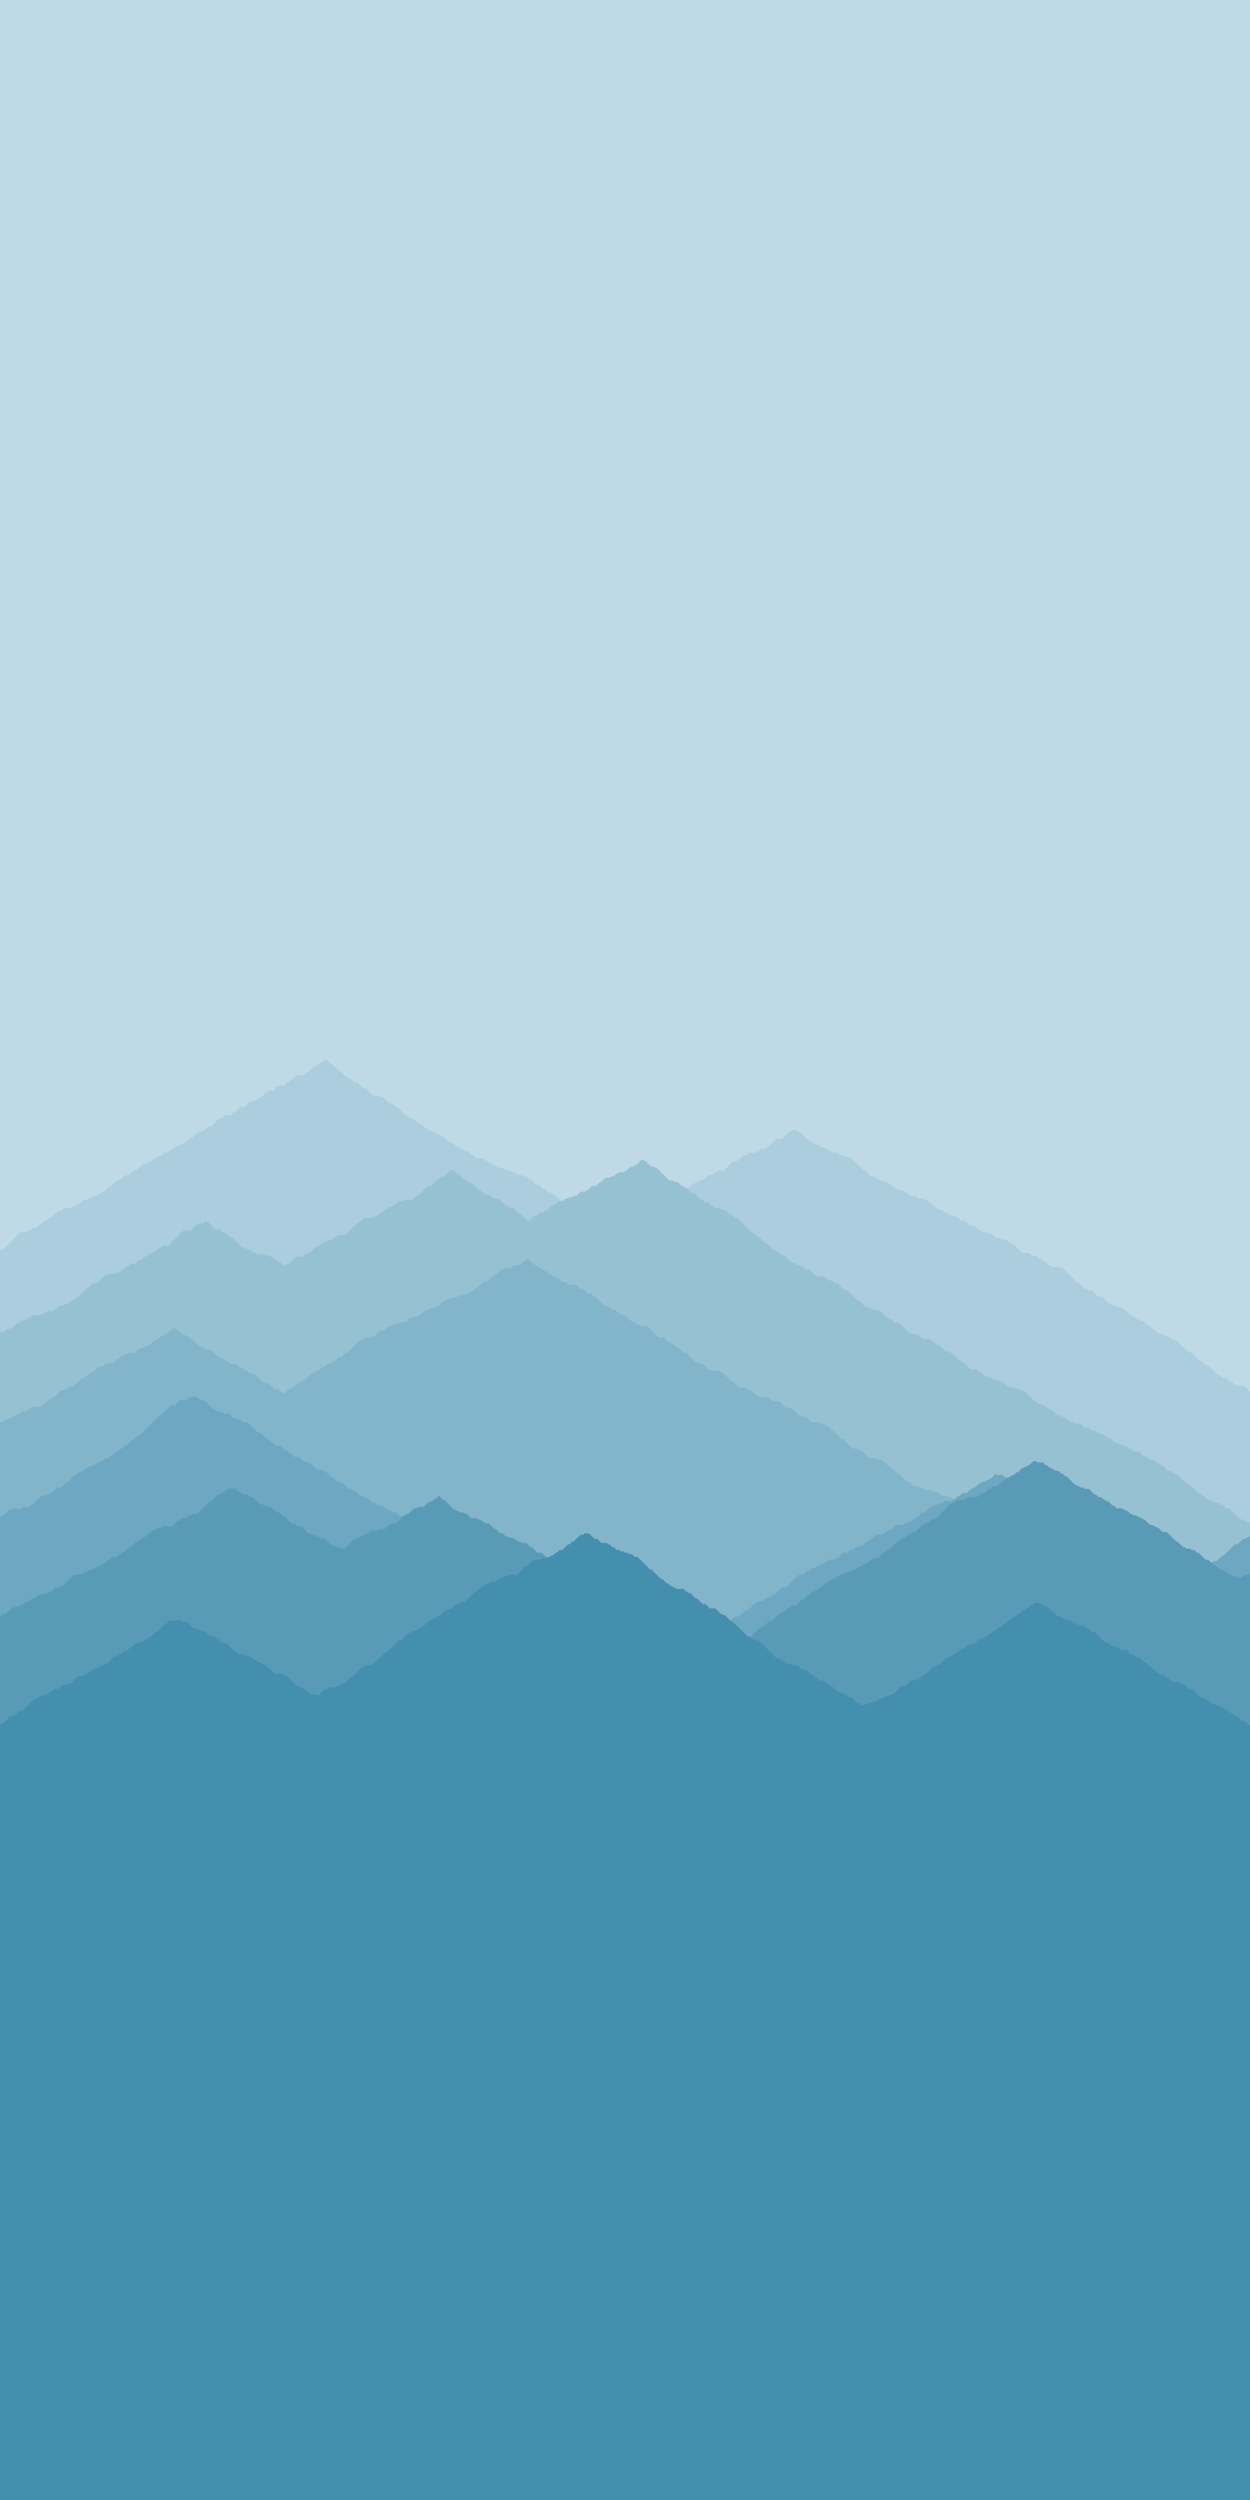 <?xml version="1.0"?>
<!DOCTYPE svg PUBLIC '-//W3C//DTD SVG 1.0//EN'
          'http://www.w3.org/TR/2001/REC-SVG-20010904/DTD/svg10.dtd'>
<svg xmlns:xlink="http://www.w3.org/1999/xlink" style="fill-opacity:1; color-rendering:auto; color-interpolation:auto; text-rendering:auto; stroke:black; stroke-linecap:square; stroke-miterlimit:10; shape-rendering:auto; stroke-opacity:1; fill:black; stroke-dasharray:none; font-weight:normal; stroke-width:1; font-family:'Dialog'; font-style:normal; stroke-linejoin:miter; font-size:12px; stroke-dashoffset:0; image-rendering:auto;" width="900" height="1800" xmlns="http://www.w3.org/2000/svg"
><!--Generated by the Batik Graphics2D SVG Generator--><defs id="genericDefs"
  /><g
  ><g style="stroke-linecap:round; fill:rgb(191,218,230); stroke:rgb(191,218,230);"
    ><rect x="0" width="900" height="1800" y="0" style="stroke:none;"
    /></g
    ><g style="stroke-linecap:round; fill:rgb(171,205,221); stroke:rgb(171,205,221);"
    ><path style="stroke:none;" d="M0 900 L1 900 L2 899 L3 899 L4 898 L5 897 L6 896 L7 895 L8 894 L9 893 L10 892 L11 891 L12 890 L13 889 L14 888 L15 887 L16 887 L17 887 L18 887 L19 887 L20 886 L21 886 L22 885 L23 885 L24 884 L25 884 L26 884 L27 883 L28 882 L29 881 L30 881 L31 880 L32 879 L33 879 L34 878 L35 877 L36 877 L37 876 L38 875 L39 874 L40 874 L41 873 L42 872 L43 872 L44 872 L45 871 L46 870 L47 870 L48 870 L49 870 L50 869 L51 870 L51 1800 L0 1800 Z"
    /></g
    ><g style="stroke-linecap:round; fill:rgb(171,205,221); stroke:rgb(171,205,221);"
    ><path style="stroke:none;" d="M51 870 L52 869 L53 869 L54 868 L55 868 L56 867 L57 867 L58 866 L59 865 L60 864 L61 864 L62 864 L63 864 L64 863 L65 862 L66 862 L67 861 L68 861 L69 861 L70 861 L71 860 L72 859 L73 859 L74 858 L75 858 L76 857 L77 856 L78 855 L79 854 L80 854 L81 853 L82 852 L83 851 L84 850 L85 850 L86 849 L87 849 L88 848 L89 847 L90 847 L91 846 L92 846 L93 846 L94 845 L95 844 L96 844 L97 843 L98 842 L99 842 L100 841 L101 840 L102 839 L103 838 L104 838 L105 838 L106 838 L107 837 L108 836 L109 836 L110 835 L111 834 L112 834 L113 833 L114 833 L115 832 L116 832 L117 831 L118 830 L119 830 L120 830 L121 829 L122 829 L123 828 L124 827 L125 827 L126 826 L127 825 L128 825 L129 825 L130 824 L131 824 L132 823 L133 823 L134 822 L135 821 L136 820 L137 819 L138 819 L139 819 L140 818 L141 817 L142 816 L143 815 L144 815 L145 815 L146 814 L147 814 L148 813 L149 812 L150 811 L151 811 L152 811 L153 810 L154 809 L155 808 L156 807 L157 806 L158 805 L159 805 L160 805 L161 804 L162 803 L163 803 L164 803 L165 803 L166 803 L167 802 L168 801 L169 801 L170 800 L171 799 L172 798 L173 797 L174 797 L175 797 L176 797 L177 796 L178 795 L179 794 L180 793 L181 793 L182 793 L183 793 L184 792 L185 792 L186 791 L187 790 L188 790 L189 789 L190 788 L191 787 L192 786 L193 786 L194 785 L195 785 L196 785 L197 785 L198 784 L199 783 L200 782 L201 782 L202 782 L203 782 L204 781 L205 781 L206 780 L207 779 L208 779 L209 778 L210 777 L211 777 L212 776 L213 775 L214 774 L215 774 L216 774 L217 774 L218 774 L219 774 L220 773 L221 772 L222 772 L223 771 L224 770 L225 769 L226 768 L227 768 L228 767 L229 766 L230 766 L231 765 L232 765 L233 764 L234 763 L235 763 L236 764 L237 765 L238 766 L239 766 L240 767 L241 768 L242 769 L243 770 L244 771 L245 771 L246 772 L247 773 L248 774 L249 775 L250 776 L251 776 L252 777 L253 777 L254 778 L255 779 L256 779 L257 779 L258 780 L259 781 L260 782 L261 783 L262 783 L263 784 L264 784 L265 785 L266 786 L267 787 L268 788 L269 789 L270 789 L271 789 L272 789 L273 789 L274 790 L275 790 L276 790 L277 791 L278 792 L279 793 L280 794 L281 794 L282 795 L283 795 L284 796 L285 797 L286 797 L287 798 L288 799 L289 800 L290 801 L291 802 L292 803 L293 803 L294 804 L295 805 L296 805 L297 805 L298 806 L299 807 L300 808 L301 808 L302 809 L303 809 L304 810 L305 811 L306 812 L307 812 L308 813 L309 814 L310 814 L311 815 L312 815 L313 816 L314 816 L315 817 L316 817 L317 817 L318 818 L319 818 L320 819 L321 820 L322 821 L323 822 L324 822 L325 823 L326 823 L327 824 L328 825 L329 826 L330 826 L331 827 L332 827 L333 828 L334 828 L335 829 L336 829 L337 829 L338 830 L339 831 L340 831 L341 832 L341 1800 L0 1800 Z"
    /></g
    ><g style="stroke-linecap:round; fill:rgb(171,205,221); stroke:rgb(171,205,221);"
    ><path style="stroke:none;" d="M341 832 L342 833 L343 834 L344 834 L345 834 L346 834 L347 834 L348 834 L349 835 L350 836 L351 836 L352 837 L353 837 L354 838 L355 839 L356 839 L357 840 L358 840 L359 841 L360 841 L361 841 L362 841 L363 842 L364 842 L365 843 L366 843 L367 843 L368 843 L369 844 L370 844 L371 845 L372 845 L373 846 L374 846 L375 846 L376 846 L377 847 L378 847 L379 847 L380 848 L381 849 L382 849 L383 850 L384 851 L385 852 L386 853 L387 853 L388 853 L389 854 L390 855 L391 856 L392 856 L393 857 L394 858 L395 858 L396 859 L397 859 L398 860 L399 860 L400 861 L401 862 L402 863 L403 864 L404 864 L405 865 L406 865 L407 866 L408 867 L409 868 L410 869 L411 869 L412 869 L413 869 L414 870 L415 870 L416 871 L417 872 L418 873 L419 873 L420 874 L421 875 L422 876 L423 877 L424 878 L425 879 L426 880 L427 881 L428 881 L429 882 L430 883 L431 883 L432 884 L433 885 L434 885 L435 886 L436 886 L437 886 L438 887 L439 888 L440 888 L441 889 L442 889 L443 890 L444 891 L444 1800 L0 1800 Z"
    /></g
    ><g style="stroke-linecap:round; fill:rgb(171,205,221); stroke:rgb(171,205,221);"
    ><path style="stroke:none;" d="M444 891 L445 890 L446 889 L447 889 L448 888 L449 888 L450 887 L451 886 L452 886 L453 885 L454 885 L455 884 L456 883 L457 882 L458 882 L459 881 L460 881 L461 881 L462 880 L463 879 L464 879 L465 878 L466 877 L467 877 L468 876 L469 875 L470 874 L471 873 L472 873 L473 873 L474 872 L475 871 L476 870 L477 869 L478 869 L479 868 L480 867 L481 867 L482 866 L483 865 L484 865 L485 864 L486 863 L487 862 L488 861 L489 860 L490 859 L491 858 L492 857 L493 856 L494 856 L495 855 L496 855 L497 854 L498 853 L499 852 L500 852 L501 852 L502 851 L503 850 L504 850 L505 850 L506 849 L507 849 L508 848 L509 847 L510 846 L511 846 L512 846 L513 846 L514 845 L515 844 L516 844 L517 843 L518 843 L519 843 L520 843 L521 843 L522 842 L523 841 L524 840 L525 839 L526 838 L527 837 L528 836 L529 836 L530 836 L531 836 L532 835 L533 834 L534 833 L535 832 L536 832 L537 832 L538 831 L539 830 L540 830 L541 830 L542 830 L543 830 L544 830 L545 829 L546 829 L547 828 L548 827 L549 827 L550 827 L551 827 L552 826 L553 825 L554 825 L555 824 L556 823 L557 822 L558 821 L559 820 L560 820 L561 820 L562 820 L563 820 L564 819 L565 818 L566 817 L567 816 L568 815 L569 815 L570 814 L571 814 L572 813 L573 814 L574 814 L575 815 L576 815 L577 816 L578 817 L579 818 L580 819 L581 820 L582 821 L583 822 L584 822 L585 823 L586 823 L587 824 L588 824 L589 824 L590 825 L591 826 L592 826 L593 826 L594 827 L595 827 L596 828 L597 828 L598 829 L599 829 L600 830 L601 830 L602 830 L603 830 L604 831 L605 832 L606 832 L607 832 L608 833 L609 833 L610 833 L611 833 L612 833 L613 834 L614 835 L615 836 L616 837 L617 838 L618 839 L619 840 L620 841 L621 842 L622 842 L623 843 L624 844 L625 845 L626 846 L627 847 L627 1800 L0 1800 Z"
    /></g
    ><g style="stroke-linecap:round; fill:rgb(171,205,221); stroke:rgb(171,205,221);"
    ><path style="stroke:none;" d="M627 847 L628 847 L629 847 L630 848 L631 848 L632 849 L633 850 L634 850 L635 850 L636 851 L637 851 L638 851 L639 851 L640 852 L641 853 L642 854 L643 854 L644 855 L645 856 L646 856 L647 857 L648 857 L649 857 L650 857 L651 858 L652 858 L653 859 L654 860 L655 861 L656 861 L657 861 L658 861 L659 861 L660 862 L661 863 L662 863 L663 863 L664 863 L665 863 L666 864 L667 864 L668 865 L669 866 L670 866 L671 867 L672 868 L673 869 L674 870 L675 870 L676 871 L677 871 L678 871 L679 872 L680 873 L681 873 L682 874 L683 874 L684 875 L685 875 L686 875 L687 876 L688 876 L689 876 L690 877 L691 878 L692 879 L693 879 L694 879 L695 879 L696 880 L697 881 L698 882 L699 882 L700 882 L701 883 L702 883 L703 884 L704 885 L705 886 L706 886 L707 887 L708 887 L709 887 L710 887 L711 888 L712 888 L713 888 L714 889 L715 889 L716 890 L717 891 L718 891 L719 891 L720 892 L721 892 L722 892 L723 892 L724 893 L725 893 L726 894 L727 895 L728 895 L729 896 L730 896 L731 897 L732 898 L733 899 L734 900 L735 901 L736 902 L737 902 L738 902 L739 902 L740 902 L741 902 L742 903 L743 904 L744 904 L745 904 L746 904 L747 905 L748 906 L749 906 L750 907 L751 908 L752 908 L753 909 L754 910 L755 911 L756 911 L757 912 L758 912 L759 912 L760 912 L761 912 L762 912 L763 912 L764 913 L765 913 L766 914 L767 915 L768 916 L769 917 L770 918 L771 919 L772 920 L773 921 L774 922 L775 923 L776 923 L777 924 L778 925 L779 926 L780 927 L781 928 L782 928 L783 928 L784 929 L785 929 L786 929 L787 930 L788 931 L789 932 L790 933 L791 933 L792 933 L793 934 L794 934 L795 935 L796 936 L797 937 L798 938 L799 939 L800 939 L801 939 L802 940 L803 940 L804 941 L805 941 L806 941 L807 941 L808 942 L809 942 L810 943 L811 944 L812 945 L813 946 L814 947 L815 947 L816 948 L817 948 L818 949 L819 950 L820 950 L821 951 L822 951 L823 951 L824 952 L825 953 L826 954 L827 954 L828 955 L829 956 L830 957 L831 958 L832 958 L833 959 L834 960 L835 960 L836 960 L837 961 L838 961 L839 962 L840 962 L841 962 L842 963 L843 964 L844 964 L845 964 L846 965 L847 965 L848 966 L849 967 L850 968 L851 969 L852 970 L853 971 L854 972 L855 973 L856 973 L857 974 L858 974 L859 975 L860 976 L861 977 L862 978 L863 979 L864 980 L865 980 L866 981 L867 982 L868 983 L869 983 L870 983 L871 984 L872 985 L873 986 L874 987 L875 988 L876 989 L877 990 L878 990 L879 991 L880 992 L881 992 L882 992 L883 992 L884 993 L885 994 L886 995 L887 995 L888 996 L889 997 L890 997 L891 997 L892 998 L893 998 L894 998 L895 998 L896 998 L897 999 L898 1000 L899 1001 L900 1002 L901 1003 L902 1003 L903 1004 L904 1004 L905 1005 L906 1005 L907 1006 L908 1006 L909 1007 L910 1007 L911 1007 L912 1008 L913 1009 L914 1009 L915 1009 L916 1010 L917 1011 L917 1800 L0 1800 Z"
    /></g
    ><g style="stroke-linecap:round; fill:rgb(150,193,211); stroke:rgb(150,193,211);"
    ><path style="stroke:none;" d="M0 960 L1 959 L2 959 L3 959 L4 958 L5 957 L6 957 L7 957 L8 956 L9 956 L10 955 L11 954 L12 953 L13 953 L14 952 L15 951 L16 951 L17 951 L18 950 L19 950 L20 949 L21 949 L22 948 L23 948 L24 947 L25 947 L26 947 L27 947 L28 947 L29 947 L30 946 L31 946 L32 945 L33 945 L34 945 L35 944 L36 944 L37 944 L38 944 L39 943 L40 942 L41 942 L42 941 L43 940 L44 940 L45 940 L46 940 L47 939 L48 939 L49 938 L50 938 L51 937 L52 936 L53 936 L54 935 L55 934 L56 934 L57 933 L58 932 L59 931 L60 930 L61 929 L62 928 L63 927 L64 927 L65 926 L66 925 L67 924 L68 924 L69 924 L70 924 L71 923 L72 922 L73 921 L74 920 L75 919 L76 918 L77 918 L78 918 L79 917 L80 917 L81 917 L82 917 L83 917 L84 917 L85 916 L86 916 L87 915 L88 914 L89 914 L90 913 L91 912 L92 912 L93 911 L94 910 L95 910 L96 910 L97 910 L98 909 L99 908 L100 907 L101 907 L102 907 L103 906 L104 905 L105 905 L106 904 L107 903 L108 903 L109 902 L110 902 L111 902 L112 901 L113 900 L114 899 L115 899 L116 898 L117 897 L118 897 L119 897 L120 897 L121 897 L122 896 L123 895 L124 894 L125 893 L126 892 L127 891 L128 890 L129 889 L130 888 L131 887 L132 886 L133 886 L134 886 L135 886 L136 886 L137 886 L138 885 L139 884 L140 883 L141 882 L142 881 L143 881 L144 881 L145 881 L146 881 L147 880 L148 879 L149 880 L150 880 L151 881 L152 882 L153 883 L154 884 L155 885 L156 885 L157 885 L158 885 L159 886 L160 887 L161 887 L162 888 L163 888 L164 889 L165 890 L166 891 L167 891 L168 892 L169 893 L170 894 L171 895 L172 896 L173 897 L174 898 L175 898 L176 899 L177 899 L178 899 L179 900 L180 900 L181 901 L182 902 L183 902 L184 902 L185 903 L186 903 L187 903 L188 903 L189 903 L190 903 L191 904 L192 904 L193 904 L194 904 L195 905 L196 905 L197 906 L198 906 L199 907 L200 908 L201 909 L202 909 L203 910 L204 911 L204 1800 L0 1800 Z"
    /></g
    ><g style="stroke-linecap:round; fill:rgb(150,193,211); stroke:rgb(150,193,211);"
    ><path style="stroke:none;" d="M204 911 L205 911 L206 911 L207 910 L208 910 L209 909 L210 908 L211 907 L212 906 L213 905 L214 905 L215 905 L216 904 L217 905 L218 905 L218 1800 L0 1800 Z"
    /></g
    ><g style="stroke-linecap:round; fill:rgb(150,193,211); stroke:rgb(150,193,211);"
    ><path style="stroke:none;" d="M218 905 L219 904 L220 903 L221 903 L222 902 L223 902 L224 901 L225 900 L226 899 L227 898 L228 898 L229 897 L230 897 L231 896 L232 895 L233 895 L234 894 L235 894 L236 893 L237 893 L238 893 L239 892 L240 892 L241 891 L242 890 L243 890 L244 889 L245 889 L246 889 L247 889 L248 889 L249 889 L250 888 L251 887 L252 886 L253 885 L254 884 L255 883 L256 882 L257 881 L258 880 L259 880 L260 879 L261 878 L262 877 L263 877 L264 877 L265 877 L266 877 L267 877 L268 877 L269 876 L270 876 L271 876 L272 875 L273 874 L274 873 L275 873 L276 872 L277 871 L278 871 L279 870 L280 869 L281 869 L282 869 L283 868 L284 867 L285 867 L286 866 L287 865 L288 865 L289 865 L290 865 L291 864 L292 864 L293 864 L294 864 L295 864 L296 864 L297 864 L298 863 L299 862 L300 861 L301 861 L302 860 L303 859 L304 858 L305 857 L306 856 L307 855 L308 854 L309 854 L310 854 L311 853 L312 852 L313 851 L314 850 L315 849 L316 849 L317 848 L318 847 L319 847 L320 847 L321 846 L322 845 L323 844 L324 843 L325 843 L326 842 L327 843 L328 844 L329 845 L330 845 L331 846 L332 847 L333 848 L334 849 L335 849 L336 850 L337 851 L338 851 L339 852 L340 852 L341 853 L342 854 L343 855 L344 856 L345 857 L346 857 L347 858 L348 859 L349 860 L350 860 L351 860 L352 860 L353 861 L354 862 L355 862 L356 863 L357 863 L358 863 L359 863 L360 864 L361 865 L362 866 L363 867 L364 868 L365 868 L366 869 L367 869 L368 870 L369 870 L370 870 L371 871 L372 872 L373 873 L374 874 L375 874 L376 875 L377 876 L378 877 L379 878 L380 879 L381 879 L381 1800 L0 1800 Z"
    /></g
    ><g style="stroke-linecap:round; fill:rgb(150,193,211); stroke:rgb(150,193,211);"
    ><path style="stroke:none;" d="M381 879 L382 878 L383 877 L384 876 L385 875 L386 875 L387 875 L388 874 L389 873 L390 873 L391 873 L392 872 L393 872 L394 871 L395 870 L396 869 L397 868 L398 868 L399 867 L400 867 L401 866 L402 865 L403 865 L404 865 L405 865 L406 864 L407 863 L408 863 L409 863 L410 862 L411 862 L412 862 L413 861 L414 861 L415 861 L416 860 L417 859 L418 858 L419 858 L420 858 L421 858 L422 857 L423 857 L424 856 L425 855 L426 854 L427 854 L428 854 L429 854 L430 853 L431 852 L432 851 L433 851 L434 850 L435 849 L436 848 L437 848 L438 848 L439 848 L440 847 L441 847 L442 847 L443 846 L444 845 L445 845 L446 844 L447 844 L448 844 L449 844 L450 843 L451 843 L452 842 L453 841 L454 840 L455 840 L456 840 L457 839 L458 839 L459 838 L460 837 L461 836 L462 835 L463 835 L464 836 L465 836 L466 837 L467 838 L468 839 L469 840 L470 840 L471 840 L472 841 L473 841 L474 842 L475 843 L476 844 L477 845 L478 846 L479 847 L480 848 L481 849 L482 850 L483 850 L484 850 L485 850 L486 851 L487 851 L488 851 L489 852 L490 853 L491 854 L492 854 L493 855 L494 855 L495 856 L496 857 L497 858 L498 859 L499 859 L500 859 L501 860 L502 861 L503 862 L503 1800 L0 1800 Z"
    /></g
    ><g style="stroke-linecap:round; fill:rgb(150,193,211); stroke:rgb(150,193,211);"
    ><path style="stroke:none;" d="M503 862 L504 863 L505 864 L506 864 L507 865 L508 866 L509 866 L510 866 L511 867 L512 868 L513 868 L514 869 L515 870 L516 870 L517 870 L518 870 L519 870 L520 871 L521 871 L522 871 L523 872 L524 873 L525 874 L526 874 L527 875 L528 876 L529 877 L530 877 L531 877 L532 878 L533 879 L534 880 L535 881 L536 882 L537 883 L538 884 L539 885 L540 886 L541 887 L542 888 L543 888 L544 889 L545 890 L546 891 L547 891 L548 892 L549 893 L550 894 L551 895 L552 896 L553 896 L554 897 L555 898 L556 899 L557 900 L558 900 L559 901 L560 901 L561 902 L562 903 L563 904 L564 904 L565 904 L566 905 L567 906 L568 907 L569 908 L570 909 L571 909 L572 909 L573 910 L574 911 L575 911 L576 911 L577 912 L578 912 L579 913 L580 914 L581 914 L582 914 L583 914 L584 915 L585 916 L586 917 L587 918 L588 919 L589 919 L590 919 L591 919 L592 919 L593 919 L594 920 L595 921 L596 921 L597 922 L598 922 L599 922 L600 923 L601 924 L602 924 L603 924 L604 925 L605 926 L606 927 L607 928 L608 929 L609 929 L610 929 L611 930 L612 931 L613 932 L614 933 L615 934 L616 935 L617 936 L618 936 L619 937 L620 938 L621 939 L622 940 L623 941 L624 941 L625 941 L626 942 L627 942 L628 943 L629 943 L630 943 L631 943 L632 943 L633 944 L634 944 L635 945 L636 946 L637 947 L638 948 L639 949 L640 949 L641 950 L642 950 L643 951 L644 952 L645 952 L646 952 L647 953 L648 953 L649 954 L650 955 L651 956 L652 957 L653 958 L654 959 L655 960 L656 960 L657 960 L658 961 L659 961 L660 961 L661 961 L662 962 L663 963 L664 963 L665 964 L666 964 L667 964 L668 964 L669 964 L670 965 L671 965 L672 966 L673 967 L674 968 L675 968 L676 969 L677 969 L678 970 L679 971 L680 972 L681 973 L682 973 L683 973 L684 974 L685 974 L686 975 L687 976 L688 977 L689 978 L690 979 L691 979 L692 980 L693 981 L694 981 L695 982 L696 983 L697 984 L698 985 L699 986 L700 986 L701 986 L702 986 L703 986 L704 987 L705 988 L706 988 L707 989 L708 990 L709 991 L710 991 L711 991 L712 992 L713 992 L714 992 L715 993 L716 993 L717 993 L718 994 L719 994 L720 994 L721 995 L722 995 L723 996 L724 997 L725 998 L726 998 L727 999 L728 999 L729 999 L730 999 L731 1000 L732 1000 L733 1000 L734 1000 L735 1001 L736 1001 L737 1002 L738 1002 L739 1003 L740 1004 L741 1005 L742 1006 L743 1007 L744 1008 L745 1009 L746 1009 L747 1010 L748 1011 L749 1011 L750 1011 L751 1012 L752 1012 L753 1013 L754 1014 L755 1014 L756 1015 L757 1015 L758 1016 L759 1017 L760 1018 L761 1018 L762 1019 L763 1019 L764 1020 L765 1020 L766 1021 L767 1021 L768 1022 L769 1023 L770 1023 L771 1024 L772 1024 L773 1024 L774 1025 L775 1025 L776 1025 L777 1025 L778 1025 L779 1026 L780 1027 L781 1028 L782 1028 L783 1028 L784 1028 L785 1029 L786 1030 L787 1030 L788 1030 L789 1031 L790 1031 L791 1032 L792 1032 L793 1032 L794 1033 L795 1033 L796 1034 L797 1035 L798 1035 L799 1036 L800 1036 L801 1037 L802 1038 L803 1039 L804 1039 L805 1039 L806 1040 L807 1040 L808 1041 L809 1041 L810 1041 L811 1042 L812 1042 L813 1043 L814 1043 L815 1044 L816 1045 L817 1045 L818 1045 L819 1045 L820 1045 L821 1046 L822 1047 L823 1048 L824 1048 L825 1049 L826 1049 L827 1050 L828 1051 L829 1051 L830 1051 L831 1052 L832 1052 L833 1053 L834 1054 L835 1054 L836 1055 L837 1055 L838 1056 L839 1057 L840 1058 L841 1059 L842 1059 L843 1059 L844 1060 L845 1061 L846 1061 L847 1062 L848 1062 L849 1063 L850 1064 L851 1065 L852 1066 L853 1067 L854 1068 L855 1068 L856 1069 L857 1070 L858 1070 L859 1071 L860 1072 L861 1073 L862 1074 L863 1075 L864 1075 L865 1076 L866 1077 L867 1077 L868 1078 L869 1079 L870 1079 L871 1080 L872 1080 L873 1081 L874 1081 L875 1082 L876 1082 L877 1082 L878 1083 L879 1083 L880 1084 L881 1084 L882 1085 L883 1086 L884 1086 L885 1086 L886 1087 L887 1088 L888 1089 L889 1090 L890 1091 L891 1092 L892 1093 L893 1094 L894 1094 L895 1094 L896 1095 L897 1095 L898 1096 L899 1096 L900 1096 L901 1097 L902 1098 L903 1099 L904 1099 L905 1099 L906 1100 L907 1101 L908 1102 L909 1103 L910 1104 L911 1104 L912 1104 L913 1104 L914 1105 L915 1106 L916 1107 L917 1108 L918 1109 L919 1109 L920 1110 L921 1111 L922 1112 L923 1112 L924 1113 L925 1113 L926 1114 L927 1115 L928 1115 L929 1116 L930 1117 L931 1117 L932 1118 L933 1119 L934 1120 L935 1121 L936 1122 L937 1122 L938 1123 L939 1124 L940 1125 L941 1125 L942 1126 L943 1126 L944 1126 L945 1126 L946 1126 L947 1127 L948 1127 L949 1128 L950 1129 L951 1129 L952 1130 L953 1131 L954 1132 L955 1133 L956 1133 L957 1133 L958 1133 L959 1134 L960 1135 L961 1135 L962 1136 L963 1136 L964 1136 L965 1136 L966 1137 L967 1137 L968 1137 L969 1138 L970 1138 L971 1138 L972 1139 L973 1140 L974 1141 L975 1141 L976 1142 L977 1142 L978 1143 L979 1144 L980 1144 L981 1145 L982 1145 L983 1145 L984 1146 L985 1147 L986 1148 L987 1148 L988 1149 L989 1149 L990 1150 L991 1151 L992 1151 L993 1152 L994 1152 L995 1152 L996 1153 L997 1153 L998 1153 L999 1153 L1000 1154 L1001 1155 L1002 1155 L1003 1155 L1004 1155 L1005 1155 L1006 1155 L1007 1155 L1008 1156 L1009 1157 L1010 1157 L1011 1158 L1012 1158 L1013 1158 L1014 1159 L1015 1160 L1016 1160 L1017 1161 L1018 1161 L1019 1162 L1020 1163 L1021 1163 L1022 1164 L1023 1165 L1024 1166 L1025 1166 L1026 1166 L1027 1167 L1028 1168 L1029 1169 L1030 1170 L1031 1171 L1032 1172 L1033 1173 L1034 1174 L1035 1175 L1036 1175 L1037 1175 L1038 1175 L1039 1176 L1040 1177 L1041 1178 L1042 1178 L1043 1179 L1044 1180 L1045 1181 L1046 1182 L1047 1182 L1048 1183 L1049 1184 L1050 1185 L1051 1185 L1052 1186 L1053 1186 L1054 1186 L1055 1187 L1056 1188 L1057 1188 L1058 1188 L1059 1188 L1060 1188 L1061 1189 L1062 1189 L1063 1190 L1064 1191 L1065 1192 L1066 1193 L1067 1193 L1068 1194 L1069 1195 L1070 1196 L1071 1197 L1072 1198 L1073 1198 L1074 1198 L1075 1199 L1076 1200 L1077 1200 L1078 1200 L1079 1201 L1080 1201 L1081 1201 L1082 1202 L1083 1202 L1084 1203 L1085 1203 L1086 1203 L1087 1204 L1088 1205 L1089 1206 L1090 1207 L1091 1208 L1092 1209 L1093 1209 L1094 1210 L1095 1211 L1096 1212 L1097 1213 L1098 1213 L1099 1213 L1100 1214 L1101 1215 L1102 1216 L1103 1217 L1104 1217 L1105 1218 L1106 1219 L1107 1219 L1108 1220 L1109 1221 L1110 1221 L1111 1222 L1112 1223 L1113 1223 L1114 1224 L1115 1224 L1116 1224 L1117 1224 L1118 1224 L1119 1224 L1120 1225 L1121 1226 L1122 1226 L1123 1227 L1124 1228 L1125 1229 L1126 1230 L1127 1230 L1128 1231 L1129 1232 L1130 1233 L1131 1234 L1132 1235 L1133 1235 L1134 1236 L1135 1237 L1136 1238 L1137 1239 L1138 1239 L1139 1240 L1140 1241 L1141 1242 L1142 1243 L1143 1243 L1144 1244 L1145 1245 L1146 1246 L1147 1246 L1148 1247 L1149 1248 L1150 1248 L1151 1248 L1152 1248 L1153 1249 L1154 1249 L1155 1249 L1156 1250 L1157 1250 L1158 1250 L1159 1250 L1160 1251 L1161 1252 L1162 1253 L1163 1253 L1164 1253 L1165 1253 L1166 1254 L1167 1255 L1168 1256 L1169 1257 L1170 1258 L1171 1258 L1172 1259 L1173 1260 L1174 1260 L1175 1260 L1176 1261 L1177 1262 L1178 1263 L1179 1264 L1180 1265 L1181 1266 L1182 1266 L1183 1266 L1184 1267 L1185 1268 L1186 1269 L1187 1269 L1188 1269 L1189 1269 L1190 1270 L1191 1270 L1192 1271 L1193 1272 L1194 1272 L1195 1273 L1196 1274 L1197 1274 L1198 1275 L1199 1275 L1200 1276 L1201 1277 L1202 1277 L1203 1277 L1204 1277 L1205 1278 L1206 1278 L1207 1279 L1208 1279 L1209 1279 L1210 1279 L1211 1279 L1212 1279 L1213 1280 L1214 1281 L1215 1281 L1216 1282 L1217 1282 L1218 1283 L1219 1284 L1220 1284 L1221 1285 L1222 1286 L1223 1287 L1224 1288 L1225 1288 L1226 1289 L1227 1290 L1228 1290 L1229 1291 L1230 1292 L1231 1292 L1232 1292 L1233 1292 L1234 1292 L1235 1293 L1236 1294 L1237 1295 L1238 1296 L1239 1296 L1240 1296 L1241 1296 L1242 1297 L1243 1298 L1244 1299 L1245 1300 L1246 1301 L1247 1301 L1248 1301 L1249 1302 L1250 1302 L1251 1302 L1252 1302 L1253 1302 L1254 1302 L1255 1303 L1256 1303 L1257 1303 L1258 1303 L1259 1304 L1260 1305 L1261 1305 L1262 1306 L1263 1306 L1264 1307 L1265 1308 L1266 1308 L1267 1308 L1268 1309 L1269 1310 L1270 1311 L1271 1312 L1272 1313 L1273 1314 L1274 1314 L1275 1314 L1276 1314 L1277 1315 L1278 1316 L1279 1316 L1280 1316 L1281 1316 L1282 1317 L1283 1317 L1284 1318 L1285 1319 L1286 1320 L1287 1321 L1288 1322 L1289 1322 L1290 1322 L1291 1322 L1292 1323 L1293 1323 L1294 1324 L1295 1325 L1296 1325 L1297 1326 L1298 1327 L1299 1328 L1300 1329 L1301 1330 L1302 1331 L1303 1332 L1304 1332 L1305 1333 L1306 1333 L1307 1333 L1308 1334 L1309 1334 L1310 1334 L1311 1334 L1312 1334 L1313 1335 L1314 1336 L1315 1336 L1316 1337 L1317 1338 L1318 1338 L1319 1339 L1320 1340 L1321 1341 L1322 1341 L1323 1341 L1324 1342 L1325 1342 L1326 1342 L1327 1343 L1328 1344 L1329 1344 L1330 1344 L1331 1344 L1332 1345 L1333 1346 L1334 1346 L1335 1347 L1336 1348 L1337 1348 L1338 1349 L1339 1350 L1340 1351 L1341 1352 L1342 1353 L1343 1353 L1344 1354 L1345 1354 L1346 1355 L1347 1356 L1348 1356 L1349 1357 L1350 1358 L1351 1359 L1352 1360 L1353 1361 L1354 1361 L1355 1361 L1356 1361 L1357 1361 L1358 1362 L1359 1363 L1360 1363 L1361 1364 L1362 1364 L1363 1365 L1364 1366 L1365 1367 L1366 1368 L1367 1369 L1368 1370 L1369 1371 L1370 1372 L1371 1373 L1372 1373 L1373 1373 L1374 1374 L1375 1374 L1376 1375 L1377 1376 L1378 1377 L1379 1377 L1380 1377 L1381 1378 L1382 1378 L1383 1379 L1384 1380 L1385 1381 L1386 1382 L1387 1383 L1388 1383 L1389 1384 L1390 1384 L1391 1385 L1392 1386 L1393 1387 L1394 1388 L1395 1388 L1396 1389 L1397 1390 L1398 1390 L1399 1391 L1400 1392 L1401 1392 L1402 1393 L1403 1394 L1404 1395 L1405 1395 L1406 1396 L1407 1397 L1408 1397 L1409 1397 L1410 1397 L1411 1398 L1412 1399 L1413 1399 L1414 1399 L1415 1400 L1416 1400 L1417 1401 L1418 1401 L1419 1401 L1420 1402 L1421 1402 L1422 1403 L1423 1403 L1424 1403 L1425 1403 L1426 1404 L1427 1405 L1428 1405 L1429 1405 L1430 1405 L1431 1406 L1432 1407 L1433 1408 L1434 1408 L1435 1409 L1436 1410 L1437 1411 L1438 1412 L1439 1412 L1440 1412 L1441 1413 L1442 1414 L1443 1414 L1444 1415 L1445 1416 L1446 1416 L1447 1416 L1448 1417 L1449 1418 L1450 1419 L1451 1419 L1452 1419 L1453 1420 L1454 1421 L1455 1422 L1456 1423 L1457 1424 L1458 1425 L1459 1425 L1460 1426 L1461 1427 L1462 1428 L1463 1429 L1464 1429 L1465 1430 L1466 1431 L1467 1432 L1468 1432 L1469 1432 L1470 1432 L1471 1432 L1472 1433 L1473 1434 L1474 1435 L1475 1435 L1476 1435 L1477 1435 L1478 1436 L1479 1437 L1480 1438 L1481 1438 L1482 1438 L1483 1439 L1484 1440 L1485 1440 L1486 1441 L1487 1441 L1488 1442 L1489 1443 L1490 1443 L1491 1444 L1492 1444 L1493 1444 L1494 1445 L1495 1445 L1496 1445 L1497 1446 L1498 1446 L1499 1446 L1500 1447 L1501 1448 L1502 1449 L1503 1450 L1504 1451 L1505 1452 L1506 1452 L1507 1452 L1508 1453 L1509 1454 L1510 1455 L1511 1455 L1512 1456 L1513 1456 L1514 1456 L1515 1457 L1516 1458 L1517 1458 L1518 1459 L1519 1459 L1520 1460 L1521 1461 L1522 1461 L1523 1462 L1524 1463 L1525 1463 L1526 1464 L1527 1464 L1528 1465 L1529 1466 L1530 1466 L1531 1467 L1532 1467 L1533 1468 L1534 1469 L1535 1470 L1536 1470 L1537 1470 L1538 1471 L1539 1471 L1540 1472 L1541 1473 L1542 1473 L1543 1473 L1544 1473 L1545 1474 L1546 1474 L1547 1474 L1548 1475 L1549 1476 L1550 1476 L1551 1477 L1552 1477 L1553 1477 L1554 1477 L1555 1477 L1556 1477 L1557 1478 L1558 1479 L1559 1480 L1560 1480 L1561 1481 L1562 1481 L1563 1482 L1564 1483 L1565 1483 L1566 1484 L1567 1484 L1568 1484 L1569 1485 L1570 1486 L1571 1487 L1572 1487 L1573 1488 L1574 1489 L1575 1490 L1576 1490 L1577 1490 L1578 1491 L1579 1491 L1580 1491 L1581 1491 L1582 1491 L1583 1492 L1584 1493 L1585 1494 L1586 1494 L1587 1495 L1588 1495 L1589 1496 L1590 1497 L1591 1497 L1592 1498 L1593 1499 L1594 1500 L1595 1501 L1596 1501 L1597 1501 L1598 1501 L1599 1502 L1600 1502 L1601 1503 L1602 1503 L1603 1504 L1604 1504 L1605 1505 L1606 1506 L1607 1506 L1608 1507 L1609 1508 L1610 1508 L1611 1509 L1612 1510 L1613 1511 L1614 1511 L1615 1512 L1616 1512 L1617 1513 L1618 1514 L1619 1515 L1620 1516 L1621 1517 L1622 1518 L1623 1518 L1624 1518 L1625 1519 L1626 1520 L1627 1521 L1628 1522 L1629 1522 L1630 1522 L1631 1523 L1632 1523 L1633 1524 L1634 1525 L1635 1526 L1636 1526 L1637 1526 L1638 1527 L1639 1527 L1640 1528 L1641 1528 L1642 1528 L1643 1528 L1644 1529 L1645 1529 L1646 1530 L1647 1530 L1648 1531 L1649 1531 L1650 1531 L1651 1531 L1652 1532 L1653 1533 L1654 1533 L1655 1533 L1656 1533 L1657 1533 L1658 1534 L1659 1535 L1660 1536 L1661 1537 L1662 1537 L1663 1538 L1664 1538 L1665 1539 L1666 1540 L1667 1541 L1668 1541 L1669 1541 L1670 1541 L1671 1542 L1672 1543 L1673 1543 L1674 1544 L1675 1544 L1676 1544 L1677 1545 L1678 1546 L1679 1547 L1680 1548 L1681 1549 L1682 1550 L1683 1550 L1684 1551 L1685 1551 L1686 1552 L1687 1552 L1688 1553 L1689 1554 L1690 1554 L1691 1554 L1692 1554 L1693 1554 L1694 1555 L1695 1556 L1696 1557 L1697 1558 L1698 1558 L1699 1559 L1700 1560 L1701 1561 L1702 1562 L1703 1563 L1704 1563 L1705 1564 L1706 1564 L1707 1564 L1708 1564 L1709 1565 L1710 1565 L1711 1566 L1712 1567 L1713 1568 L1714 1568 L1715 1568 L1716 1569 L1717 1570 L1718 1571 L1719 1572 L1720 1573 L1721 1574 L1722 1574 L1723 1575 L1724 1575 L1725 1576 L1726 1577 L1727 1577 L1728 1578 L1729 1579 L1730 1580 L1731 1581 L1732 1582 L1733 1582 L1734 1583 L1735 1584 L1736 1585 L1737 1585 L1738 1586 L1739 1587 L1740 1588 L1741 1588 L1742 1588 L1743 1588 L1744 1588 L1745 1589 L1746 1590 L1747 1591 L1748 1591 L1749 1592 L1750 1593 L1751 1593 L1752 1594 L1753 1595 L1754 1596 L1755 1597 L1756 1598 L1757 1598 L1757 1800 L0 1800 Z"
    /></g
    ><g style="stroke-linecap:round; fill:rgb(130,180,202); stroke:rgb(130,180,202);"
    ><path style="stroke:none;" d="M0 1024 L1 1024 L2 1024 L3 1023 L4 1022 L5 1022 L6 1022 L7 1021 L8 1021 L9 1020 L10 1020 L11 1019 L12 1019 L13 1018 L14 1018 L15 1017 L16 1016 L17 1016 L18 1016 L19 1016 L20 1015 L21 1015 L22 1014 L23 1013 L24 1013 L25 1013 L26 1013 L27 1013 L28 1013 L29 1013 L30 1012 L31 1011 L32 1011 L33 1010 L34 1009 L35 1008 L36 1007 L37 1007 L38 1006 L39 1006 L40 1005 L41 1004 L42 1003 L43 1002 L44 1001 L45 1001 L46 1001 L47 1000 L48 1000 L49 999 L50 998 L51 998 L52 998 L53 998 L54 997 L55 996 L56 995 L57 994 L58 993 L59 993 L60 992 L61 992 L62 991 L63 990 L64 989 L65 989 L66 988 L67 988 L68 987 L69 986 L70 985 L71 984 L72 984 L73 984 L74 984 L75 983 L76 982 L77 982 L78 982 L79 981 L80 981 L81 981 L82 981 L83 980 L84 979 L85 978 L86 978 L87 977 L88 976 L89 976 L90 975 L91 975 L92 975 L93 974 L94 974 L95 974 L96 974 L97 974 L98 973 L99 972 L100 971 L101 971 L102 971 L103 970 L104 970 L105 969 L106 969 L107 969 L108 968 L109 967 L110 966 L111 965 L112 965 L113 964 L114 964 L115 963 L116 962 L117 962 L118 961 L119 961 L120 960 L121 959 L122 958 L123 958 L124 957 L125 956 L126 957 L127 957 L128 958 L129 959 L130 960 L131 961 L132 961 L133 961 L134 962 L135 962 L136 963 L137 964 L138 964 L139 965 L140 966 L141 967 L142 968 L143 969 L144 969 L145 970 L146 970 L147 971 L148 972 L149 972 L150 972 L151 972 L152 972 L153 973 L154 974 L155 975 L155 1800 L0 1800 Z"
    /></g
    ><g style="stroke-linecap:round; fill:rgb(130,180,202); stroke:rgb(130,180,202);"
    ><path style="stroke:none;" d="M155 975 L156 976 L157 977 L158 977 L159 978 L160 978 L161 979 L162 979 L163 980 L164 980 L165 981 L166 982 L167 982 L168 982 L169 982 L170 982 L171 983 L172 984 L173 985 L174 985 L175 986 L176 986 L177 987 L178 987 L179 988 L180 989 L181 989 L182 989 L183 989 L184 990 L185 991 L186 992 L187 993 L188 994 L189 995 L190 995 L191 995 L192 996 L193 996 L194 997 L195 998 L196 998 L197 999 L198 1000 L199 1000 L200 1000 L201 1001 L202 1002 L203 1003 L204 1003 L204 1800 L0 1800 Z"
    /></g
    ><g style="stroke-linecap:round; fill:rgb(130,180,202); stroke:rgb(130,180,202);"
    ><path style="stroke:none;" d="M204 1003 L205 1003 L206 1002 L207 1001 L208 1000 L209 1000 L210 999 L211 999 L212 998 L213 997 L214 996 L215 996 L216 995 L217 995 L218 994 L219 994 L220 993 L221 992 L222 991 L223 990 L224 989 L225 989 L226 988 L227 988 L228 987 L229 987 L230 986 L231 985 L232 985 L233 984 L234 984 L235 983 L236 982 L237 982 L238 982 L239 981 L240 980 L241 980 L242 979 L243 978 L244 977 L245 977 L246 977 L247 976 L248 975 L249 974 L250 974 L251 973 L252 972 L253 971 L254 970 L255 969 L256 968 L257 967 L258 966 L259 965 L260 965 L261 964 L262 964 L263 963 L264 963 L265 963 L266 963 L267 963 L268 963 L269 962 L270 962 L271 961 L272 960 L273 959 L274 958 L275 958 L276 958 L277 958 L278 957 L279 956 L280 955 L281 955 L282 954 L283 954 L284 954 L285 953 L286 953 L287 953 L288 953 L289 952 L290 952 L291 952 L292 952 L293 951 L294 950 L295 949 L296 949 L297 949 L298 948 L299 948 L300 948 L301 948 L302 947 L303 946 L304 945 L305 945 L306 944 L307 943 L308 943 L309 943 L310 942 L311 942 L312 942 L313 941 L314 941 L315 941 L316 940 L317 939 L318 938 L319 937 L320 937 L321 936 L322 936 L323 935 L324 935 L325 935 L326 935 L327 934 L328 934 L329 934 L330 933 L331 933 L332 933 L333 932 L334 932 L335 932 L336 932 L337 931 L338 931 L339 930 L340 929 L341 929 L342 928 L343 927 L344 927 L345 926 L346 925 L347 924 L348 923 L349 923 L350 923 L351 922 L352 921 L353 921 L354 920 L355 919 L356 918 L357 917 L358 917 L359 916 L360 915 L361 914 L362 914 L363 914 L364 913 L365 913 L366 913 L367 913 L368 913 L369 912 L370 911 L371 911 L372 911 L373 911 L374 911 L375 910 L376 909 L377 908 L378 908 L379 907 L380 906 L381 907 L382 908 L383 909 L384 910 L385 911 L386 911 L387 912 L388 912 L389 913 L390 913 L391 914 L392 915 L393 915 L394 916 L395 917 L396 918 L397 918 L398 919 L399 919 L400 920 L401 920 L402 921 L403 921 L404 922 L405 923 L406 923 L407 923 L408 924 L409 924 L410 925 L411 925 L412 925 L413 925 L414 925 L415 926 L416 926 L417 927 L418 928 L419 928 L420 929 L421 929 L422 930 L423 931 L424 931 L425 931 L426 932 L427 933 L428 934 L429 934 L430 935 L431 936 L432 937 L433 938 L434 939 L435 940 L436 940 L437 941 L438 941 L439 941 L440 942 L441 943 L442 943 L443 943 L444 944 L445 945 L446 946 L447 946 L448 947 L449 947 L450 947 L451 948 L452 949 L453 950 L454 951 L455 951 L456 952 L457 952 L458 953 L459 954 L460 954 L461 954 L462 955 L463 955 L464 955 L465 955 L466 955 L467 956 L468 957 L469 958 L470 959 L471 960 L472 961 L473 962 L474 963 L475 963 L476 963 L477 963 L477 1800 L0 1800 Z"
    /></g
    ><g style="stroke-linecap:round; fill:rgb(130,180,202); stroke:rgb(130,180,202);"
    ><path style="stroke:none;" d="M477 963 L478 963 L479 964 L480 965 L481 966 L482 967 L483 967 L484 968 L485 968 L486 969 L487 970 L488 970 L489 971 L490 972 L491 973 L492 974 L493 974 L494 974 L495 975 L496 976 L497 977 L498 978 L499 979 L500 980 L501 981 L502 981 L503 981 L504 982 L505 982 L506 982 L507 983 L508 984 L509 985 L510 986 L511 986 L512 987 L513 987 L514 987 L515 987 L516 987 L517 987 L518 987 L519 988 L520 988 L521 989 L522 990 L523 991 L524 992 L525 993 L526 994 L527 994 L528 995 L529 996 L530 997 L531 998 L532 999 L533 999 L534 999 L535 999 L536 999 L537 1000 L538 1000 L539 1001 L540 1001 L541 1002 L542 1002 L543 1003 L544 1004 L545 1005 L546 1005 L547 1006 L548 1006 L549 1006 L550 1006 L551 1006 L552 1006 L553 1006 L554 1007 L555 1008 L556 1008 L557 1009 L558 1009 L559 1009 L560 1009 L561 1009 L562 1010 L563 1011 L564 1012 L565 1013 L566 1013 L567 1014 L568 1014 L569 1014 L570 1014 L571 1015 L572 1016 L573 1017 L574 1018 L575 1019 L576 1019 L577 1019 L578 1020 L579 1020 L580 1020 L581 1021 L582 1022 L583 1023 L584 1024 L585 1024 L586 1024 L587 1024 L588 1024 L589 1024 L590 1025 L591 1025 L592 1025 L593 1025 L594 1026 L595 1026 L596 1027 L597 1028 L598 1029 L599 1030 L600 1030 L601 1031 L602 1032 L603 1033 L604 1034 L605 1035 L606 1036 L607 1036 L608 1037 L609 1038 L610 1039 L611 1040 L612 1041 L613 1042 L614 1043 L615 1043 L616 1043 L617 1043 L618 1044 L619 1044 L620 1044 L621 1045 L622 1046 L623 1047 L624 1048 L625 1049 L626 1050 L627 1050 L628 1050 L629 1050 L630 1050 L631 1050 L632 1051 L633 1051 L634 1051 L635 1051 L636 1052 L637 1053 L638 1054 L639 1055 L640 1056 L641 1056 L642 1057 L643 1058 L644 1059 L645 1060 L646 1061 L647 1061 L648 1062 L649 1063 L650 1064 L651 1065 L652 1066 L653 1067 L654 1067 L655 1067 L656 1068 L657 1069 L658 1070 L659 1070 L660 1070 L661 1071 L662 1071 L663 1071 L664 1071 L665 1072 L666 1073 L667 1073 L668 1073 L669 1073 L670 1073 L671 1074 L672 1074 L673 1074 L674 1074 L675 1074 L676 1075 L677 1076 L678 1077 L679 1077 L680 1077 L681 1077 L682 1077 L683 1078 L684 1078 L685 1078 L686 1079 L687 1079 L688 1080 L689 1081 L690 1081 L691 1082 L692 1082 L693 1082 L694 1083 L695 1084 L696 1085 L697 1086 L698 1087 L699 1087 L700 1088 L701 1089 L702 1090 L703 1091 L704 1092 L705 1092 L706 1092 L707 1092 L708 1093 L709 1093 L710 1094 L711 1095 L712 1096 L713 1097 L714 1098 L715 1099 L716 1099 L717 1099 L718 1099 L719 1099 L720 1099 L721 1099 L722 1099 L723 1100 L724 1100 L725 1100 L726 1101 L727 1102 L728 1103 L729 1103 L730 1103 L731 1104 L732 1105 L733 1105 L734 1106 L735 1106 L736 1107 L737 1108 L738 1109 L739 1110 L740 1111 L741 1111 L742 1111 L743 1111 L744 1112 L745 1112 L746 1113 L747 1114 L748 1114 L749 1115 L750 1116 L751 1117 L752 1118 L753 1118 L754 1118 L755 1119 L756 1119 L757 1120 L758 1121 L759 1121 L760 1122 L761 1123 L762 1123 L763 1124 L764 1125 L765 1126 L766 1126 L767 1127 L768 1127 L769 1128 L770 1129 L771 1130 L772 1131 L773 1132 L774 1133 L775 1134 L776 1134 L777 1135 L778 1136 L779 1136 L780 1136 L781 1137 L782 1138 L783 1139 L784 1139 L785 1140 L786 1140 L787 1140 L788 1140 L789 1140 L790 1141 L791 1141 L792 1141 L793 1141 L794 1142 L795 1142 L796 1143 L797 1144 L798 1145 L799 1146 L800 1146 L801 1147 L802 1147 L803 1148 L804 1149 L805 1149 L806 1150 L807 1151 L808 1152 L809 1152 L810 1153 L811 1154 L812 1155 L813 1156 L814 1157 L815 1158 L816 1158 L817 1159 L817 1800 L0 1800 Z"
    /></g
    ><g style="stroke-linecap:round; fill:rgb(130,180,202); stroke:rgb(130,180,202);"
    ><path style="stroke:none;" d="M817 1159 L818 1158 L819 1158 L820 1157 L821 1156 L822 1155 L823 1155 L824 1155 L825 1154 L826 1153 L827 1153 L828 1152 L829 1151 L830 1150 L831 1149 L832 1149 L833 1148 L834 1148 L835 1148 L836 1148 L837 1147 L838 1146 L839 1145 L840 1145 L841 1144 L842 1144 L843 1144 L844 1143 L845 1143 L846 1142 L847 1142 L848 1142 L849 1142 L850 1142 L851 1142 L852 1141 L853 1140 L854 1139 L855 1138 L856 1137 L857 1137 L858 1136 L859 1136 L860 1136 L861 1135 L862 1134 L863 1133 L864 1133 L865 1132 L866 1132 L867 1131 L868 1130 L869 1129 L870 1128 L871 1128 L872 1127 L873 1126 L874 1125 L875 1125 L876 1124 L877 1124 L878 1123 L879 1123 L880 1123 L881 1122 L882 1121 L883 1121 L884 1121 L885 1120 L886 1119 L887 1119 L888 1118 L889 1118 L890 1118 L891 1118 L892 1117 L893 1116 L894 1116 L895 1115 L896 1115 L897 1115 L898 1115 L899 1114 L900 1113 L901 1113 L902 1112 L903 1111 L904 1110 L905 1110 L906 1110 L907 1109 L908 1108 L909 1108 L910 1107 L911 1107 L912 1106 L913 1106 L914 1105 L915 1104 L916 1103 L917 1103 L918 1103 L919 1102 L920 1101 L921 1100 L922 1100 L923 1100 L924 1099 L925 1099 L926 1098 L927 1098 L928 1098 L929 1098 L930 1097 L931 1096 L932 1096 L933 1095 L934 1094 L935 1093 L936 1093 L937 1092 L938 1091 L939 1090 L940 1089 L941 1089 L942 1088 L943 1087 L944 1087 L945 1086 L946 1085 L947 1085 L948 1085 L949 1084 L950 1083 L951 1083 L952 1082 L953 1082 L954 1081 L955 1080 L956 1079 L957 1078 L958 1078 L959 1078 L960 1078 L961 1078 L962 1078 L963 1077 L964 1077 L965 1076 L966 1076 L967 1076 L968 1075 L969 1074 L970 1074 L971 1073 L972 1073 L973 1073 L974 1072 L975 1071 L976 1070 L977 1069 L978 1068 L979 1068 L980 1068 L981 1067 L982 1066 L983 1066 L984 1065 L985 1065 L986 1064 L987 1063 L988 1062 L989 1062 L990 1061 L991 1061 L992 1060 L993 1059 L994 1059 L995 1059 L996 1058 L997 1058 L998 1057 L999 1056 L1000 1056 L1001 1056 L1002 1055 L1003 1054 L1004 1053 L1005 1052 L1006 1051 L1007 1051 L1008 1051 L1009 1051 L1010 1051 L1011 1050 L1012 1049 L1013 1048 L1014 1047 L1015 1047 L1016 1046 L1017 1046 L1018 1045 L1019 1044 L1020 1044 L1021 1043 L1022 1043 L1023 1042 L1024 1041 L1025 1041 L1026 1040 L1027 1040 L1028 1039 L1029 1038 L1030 1037 L1031 1037 L1032 1037 L1033 1036 L1034 1036 L1035 1035 L1036 1034 L1037 1033 L1038 1033 L1039 1033 L1040 1032 L1041 1031 L1042 1030 L1043 1029 L1044 1029 L1045 1028 L1046 1027 L1047 1026 L1048 1025 L1049 1024 L1050 1023 L1051 1023 L1052 1023 L1053 1022 L1054 1021 L1055 1020 L1056 1019 L1057 1019 L1058 1018 L1059 1017 L1060 1016 L1061 1015 L1062 1014 L1063 1013 L1064 1012 L1065 1012 L1066 1011 L1067 1010 L1068 1009 L1069 1009 L1070 1008 L1071 1007 L1072 1006 L1073 1007 L1074 1007 L1075 1007 L1075 1800 L0 1800 Z"
    /></g
    ><g style="stroke-linecap:round; fill:rgb(109,167,193); stroke:rgb(109,167,193);"
    ><path style="stroke:none;" d="M0 1092 L1 1092 L2 1091 L3 1091 L4 1090 L5 1089 L6 1088 L7 1087 L8 1087 L9 1087 L10 1086 L11 1086 L12 1086 L13 1087 L14 1087 L14 1800 L0 1800 Z"
    /></g
    ><g style="stroke-linecap:round; fill:rgb(109,167,193); stroke:rgb(109,167,193);"
    ><path style="stroke:none;" d="M14 1087 L15 1086 L16 1086 L17 1085 L18 1085 L19 1085 L20 1085 L21 1085 L22 1084 L23 1083 L24 1083 L25 1082 L26 1081 L27 1080 L28 1079 L29 1078 L30 1077 L31 1077 L32 1077 L33 1077 L34 1076 L35 1076 L36 1075 L37 1075 L38 1074 L39 1073 L40 1072 L41 1071 L42 1071 L43 1071 L44 1071 L45 1070 L46 1069 L47 1068 L48 1067 L49 1067 L50 1066 L51 1065 L52 1064 L53 1063 L54 1062 L55 1062 L56 1061 L57 1060 L58 1060 L59 1060 L60 1059 L61 1058 L62 1057 L63 1057 L64 1056 L65 1056 L66 1056 L67 1055 L68 1055 L69 1054 L70 1054 L71 1053 L72 1053 L73 1052 L74 1052 L75 1051 L76 1050 L77 1050 L78 1050 L79 1049 L80 1048 L81 1048 L82 1047 L83 1046 L84 1045 L85 1045 L86 1044 L87 1043 L88 1043 L89 1042 L90 1041 L91 1040 L92 1040 L93 1039 L94 1038 L95 1037 L96 1037 L97 1036 L98 1035 L99 1034 L100 1033 L101 1033 L102 1032 L103 1031 L104 1030 L105 1029 L106 1028 L107 1027 L108 1026 L109 1025 L110 1024 L111 1023 L112 1022 L113 1021 L114 1020 L115 1019 L116 1019 L117 1018 L118 1017 L119 1016 L120 1015 L121 1014 L122 1013 L123 1012 L124 1012 L125 1012 L126 1012 L127 1011 L128 1010 L129 1009 L130 1008 L131 1008 L132 1008 L133 1008 L134 1008 L135 1007 L136 1006 L137 1006 L138 1006 L139 1006 L140 1005 L141 1006 L142 1006 L143 1007 L144 1008 L145 1008 L146 1008 L147 1009 L148 1009 L149 1010 L150 1011 L151 1012 L152 1013 L153 1014 L154 1015 L155 1015 L156 1016 L157 1016 L158 1016 L159 1017 L160 1017 L161 1017 L162 1018 L163 1018 L164 1018 L165 1018 L166 1019 L167 1020 L168 1021 L169 1021 L170 1022 L171 1022 L172 1022 L173 1022 L174 1023 L175 1024 L176 1024 L177 1024 L178 1024 L179 1025 L180 1026 L181 1027 L182 1028 L183 1029 L184 1030 L185 1031 L186 1031 L187 1032 L188 1032 L189 1033 L190 1034 L191 1035 L192 1036 L193 1036 L194 1037 L195 1038 L196 1039 L197 1039 L198 1040 L199 1041 L199 1800 L0 1800 Z"
    /></g
    ><g style="stroke-linecap:round; fill:rgb(109,167,193); stroke:rgb(109,167,193);"
    ><path style="stroke:none;" d="M199 1041 L200 1041 L201 1041 L202 1041 L203 1042 L204 1043 L205 1044 L206 1044 L207 1045 L208 1046 L209 1046 L210 1047 L211 1048 L212 1049 L213 1049 L214 1049 L215 1049 L216 1050 L217 1051 L218 1052 L219 1052 L220 1053 L221 1053 L222 1053 L223 1054 L224 1054 L225 1055 L226 1056 L227 1057 L228 1058 L229 1058 L230 1058 L231 1058 L232 1059 L233 1059 L234 1059 L235 1060 L236 1061 L237 1062 L238 1063 L239 1064 L240 1064 L241 1065 L242 1066 L243 1067 L244 1067 L245 1067 L246 1068 L247 1068 L248 1069 L249 1070 L250 1071 L251 1072 L252 1072 L253 1073 L254 1073 L255 1074 L256 1074 L257 1075 L258 1076 L259 1077 L260 1077 L261 1077 L262 1078 L263 1078 L264 1079 L265 1079 L266 1080 L267 1081 L268 1082 L269 1082 L270 1082 L271 1083 L272 1084 L273 1084 L274 1084 L275 1084 L276 1085 L277 1086 L278 1086 L279 1087 L280 1087 L281 1088 L282 1088 L283 1089 L284 1089 L285 1089 L286 1090 L287 1091 L288 1091 L289 1092 L290 1092 L291 1092 L292 1093 L293 1093 L294 1093 L295 1094 L296 1095 L297 1095 L298 1096 L299 1097 L300 1097 L301 1097 L302 1098 L303 1098 L304 1099 L305 1099 L306 1099 L307 1099 L308 1100 L309 1100 L310 1100 L311 1101 L312 1102 L313 1102 L314 1103 L315 1103 L316 1104 L317 1105 L318 1106 L319 1107 L320 1108 L321 1109 L322 1109 L323 1109 L324 1110 L325 1110 L326 1110 L327 1111 L328 1111 L329 1112 L330 1112 L331 1112 L332 1112 L333 1112 L334 1112 L335 1113 L336 1114 L337 1115 L338 1116 L339 1117 L340 1118 L341 1119 L342 1119 L343 1119 L344 1120 L345 1120 L346 1120 L347 1120 L348 1121 L349 1121 L350 1122 L351 1122 L352 1122 L353 1122 L354 1122 L355 1123 L356 1124 L357 1124 L358 1125 L359 1126 L360 1127 L361 1128 L362 1129 L363 1129 L364 1129 L365 1130 L366 1130 L367 1131 L368 1132 L369 1132 L370 1133 L371 1133 L372 1133 L373 1134 L374 1135 L375 1136 L376 1137 L377 1137 L378 1137 L379 1138 L380 1139 L381 1140 L382 1140 L383 1140 L384 1141 L385 1142 L386 1143 L387 1143 L388 1144 L389 1144 L390 1144 L391 1145 L392 1146 L393 1147 L394 1147 L395 1147 L396 1148 L397 1149 L398 1150 L399 1150 L400 1151 L401 1151 L402 1152 L403 1152 L404 1153 L405 1154 L406 1155 L407 1155 L408 1156 L409 1157 L410 1158 L411 1159 L412 1160 L413 1161 L414 1161 L415 1162 L416 1163 L417 1164 L418 1165 L419 1165 L420 1166 L421 1167 L422 1168 L423 1168 L424 1169 L425 1170 L426 1171 L427 1171 L428 1172 L429 1173 L430 1173 L431 1173 L432 1173 L433 1174 L434 1175 L435 1176 L436 1177 L437 1178 L438 1179 L439 1180 L440 1181 L441 1182 L442 1182 L443 1183 L444 1184 L445 1184 L446 1185 L447 1186 L448 1186 L449 1187 L450 1188 L451 1189 L452 1190 L453 1191 L454 1192 L455 1192 L456 1193 L457 1194 L458 1195 L459 1195 L460 1195 L461 1196 L462 1197 L462 1800 L0 1800 Z"
    /></g
    ><g style="stroke-linecap:round; fill:rgb(109,167,193); stroke:rgb(109,167,193);"
    ><path style="stroke:none;" d="M462 1197 L463 1197 L464 1196 L465 1196 L466 1196 L467 1196 L468 1196 L469 1196 L470 1195 L471 1195 L472 1195 L473 1195 L474 1194 L475 1194 L476 1193 L477 1192 L478 1191 L479 1191 L480 1191 L481 1190 L482 1190 L483 1190 L484 1189 L485 1189 L486 1189 L487 1189 L488 1189 L489 1189 L490 1189 L491 1188 L492 1187 L493 1187 L494 1187 L495 1186 L496 1185 L497 1184 L498 1183 L499 1182 L500 1181 L501 1181 L502 1181 L503 1180 L504 1180 L505 1179 L506 1178 L507 1178 L508 1177 L509 1176 L510 1176 L511 1175 L512 1174 L513 1173 L514 1172 L515 1172 L516 1172 L517 1172 L518 1171 L519 1170 L520 1170 L521 1169 L522 1168 L523 1168 L524 1168 L525 1168 L526 1167 L527 1166 L528 1165 L529 1164 L530 1164 L531 1164 L532 1164 L533 1163 L534 1162 L535 1161 L536 1160 L537 1160 L538 1159 L539 1159 L540 1158 L541 1157 L542 1156 L543 1155 L544 1154 L545 1154 L546 1153 L547 1153 L548 1153 L549 1153 L550 1152 L551 1151 L552 1151 L553 1150 L554 1150 L555 1150 L556 1149 L557 1148 L558 1148 L559 1147 L560 1146 L561 1145 L562 1144 L563 1143 L564 1143 L565 1143 L566 1143 L567 1142 L568 1141 L569 1140 L570 1139 L571 1138 L572 1137 L573 1136 L574 1135 L575 1134 L576 1134 L577 1134 L578 1134 L579 1133 L580 1132 L581 1131 L582 1131 L583 1131 L584 1130 L585 1129 L586 1129 L587 1129 L588 1128 L589 1128 L590 1127 L591 1126 L592 1126 L593 1126 L594 1125 L595 1124 L596 1124 L597 1123 L598 1123 L599 1123 L600 1123 L601 1123 L602 1122 L603 1122 L604 1121 L605 1120 L606 1119 L607 1118 L608 1118 L609 1118 L610 1118 L611 1117 L612 1116 L613 1116 L614 1116 L615 1115 L616 1114 L617 1114 L618 1114 L619 1113 L620 1113 L621 1113 L622 1112 L623 1111 L624 1110 L625 1110 L626 1109 L627 1108 L628 1108 L629 1107 L630 1106 L631 1105 L632 1105 L633 1105 L634 1105 L635 1105 L636 1104 L637 1104 L638 1103 L639 1102 L640 1102 L641 1101 L642 1101 L643 1100 L644 1099 L645 1098 L646 1098 L647 1098 L648 1098 L649 1098 L650 1098 L651 1097 L652 1097 L653 1096 L654 1096 L655 1096 L656 1095 L657 1095 L658 1094 L659 1093 L660 1093 L661 1092 L662 1091 L663 1090 L664 1089 L665 1089 L666 1089 L667 1088 L668 1087 L669 1086 L670 1085 L671 1085 L672 1084 L673 1084 L674 1083 L675 1083 L676 1083 L677 1083 L678 1082 L679 1082 L680 1081 L681 1081 L682 1080 L683 1081 L683 1800 L0 1800 Z"
    /></g
    ><g style="stroke-linecap:round; fill:rgb(109,167,193); stroke:rgb(109,167,193);"
    ><path style="stroke:none;" d="M683 1081 L684 1081 L685 1081 L686 1080 L687 1080 L688 1079 L689 1078 L690 1077 L691 1077 L692 1076 L693 1075 L694 1075 L695 1075 L696 1075 L697 1074 L698 1073 L699 1072 L700 1072 L701 1071 L702 1071 L703 1070 L704 1069 L705 1068 L706 1068 L707 1067 L708 1067 L709 1067 L710 1066 L711 1066 L712 1065 L713 1065 L714 1064 L715 1063 L716 1062 L717 1061 L718 1062 L718 1800 L0 1800 Z"
    /></g
    ><g style="stroke-linecap:round; fill:rgb(109,167,193); stroke:rgb(109,167,193);"
    ><path style="stroke:none;" d="M718 1062 L719 1062 L720 1062 L721 1062 L722 1062 L723 1063 L724 1064 L725 1064 L726 1065 L727 1065 L728 1065 L729 1065 L730 1066 L731 1066 L732 1067 L733 1067 L734 1067 L735 1068 L736 1068 L737 1069 L738 1070 L739 1070 L740 1070 L741 1070 L742 1071 L743 1072 L744 1072 L745 1072 L746 1072 L747 1073 L748 1074 L749 1075 L750 1075 L751 1076 L752 1076 L753 1077 L754 1077 L755 1078 L756 1079 L757 1080 L758 1080 L759 1081 L760 1082 L761 1082 L762 1082 L763 1082 L764 1083 L765 1084 L766 1084 L767 1085 L768 1086 L769 1087 L770 1088 L771 1089 L772 1089 L773 1090 L774 1090 L775 1090 L776 1090 L777 1091 L778 1091 L779 1092 L780 1093 L781 1093 L782 1093 L783 1094 L784 1095 L785 1095 L786 1096 L787 1096 L788 1097 L789 1097 L790 1098 L791 1099 L792 1099 L793 1100 L794 1101 L795 1102 L796 1102 L797 1103 L798 1104 L799 1104 L800 1105 L801 1105 L802 1105 L803 1105 L804 1106 L805 1106 L806 1106 L807 1107 L808 1107 L809 1108 L810 1109 L811 1110 L812 1111 L813 1112 L814 1113 L815 1114 L816 1115 L817 1116 L818 1117 L819 1117 L820 1118 L821 1119 L822 1119 L823 1120 L824 1121 L825 1121 L826 1122 L827 1122 L828 1122 L829 1122 L830 1123 L831 1123 L832 1123 L833 1124 L834 1125 L835 1125 L836 1126 L837 1127 L838 1127 L839 1127 L840 1127 L841 1128 L842 1128 L843 1129 L844 1130 L845 1131 L846 1132 L847 1133 L848 1134 L849 1134 L849 1800 L0 1800 Z"
    /></g
    ><g style="stroke-linecap:round; fill:rgb(109,167,193); stroke:rgb(109,167,193);"
    ><path style="stroke:none;" d="M849 1134 L850 1134 L851 1133 L852 1132 L853 1132 L854 1132 L855 1132 L856 1131 L857 1131 L858 1131 L859 1131 L860 1130 L861 1130 L862 1129 L863 1129 L864 1129 L865 1129 L866 1128 L867 1127 L868 1127 L869 1127 L870 1126 L871 1125 L872 1125 L873 1125 L874 1124 L875 1124 L876 1124 L877 1123 L878 1122 L879 1121 L880 1120 L881 1120 L882 1119 L883 1118 L884 1117 L885 1116 L886 1115 L887 1114 L888 1113 L889 1112 L890 1112 L891 1112 L892 1111 L893 1110 L894 1109 L895 1108 L896 1108 L897 1108 L898 1107 L899 1107 L900 1106 L901 1105 L902 1104 L903 1103 L904 1103 L905 1103 L906 1102 L907 1101 L908 1101 L909 1100 L910 1099 L911 1098 L912 1098 L913 1098 L914 1097 L915 1097 L916 1097 L917 1097 L918 1097 L919 1097 L920 1097 L921 1096 L922 1096 L923 1095 L924 1094 L925 1093 L926 1093 L927 1092 L928 1092 L929 1092 L930 1091 L931 1090 L932 1090 L933 1090 L934 1089 L935 1089 L936 1088 L937 1088 L938 1088 L939 1087 L940 1086 L941 1085 L942 1085 L943 1085 L944 1084 L945 1083 L946 1083 L947 1083 L948 1082 L949 1082 L950 1081 L951 1080 L952 1080 L953 1079 L954 1078 L955 1078 L956 1077 L957 1076 L958 1076 L959 1075 L960 1074 L961 1073 L962 1073 L963 1073 L964 1072 L965 1071 L966 1070 L967 1069 L968 1069 L969 1068 L970 1068 L971 1067 L972 1067 L973 1067 L974 1066 L975 1065 L976 1064 L977 1063 L978 1062 L979 1062 L980 1061 L981 1060 L982 1059 L983 1059 L984 1059 L985 1058 L986 1058 L987 1057 L988 1056 L989 1056 L990 1056 L991 1055 L992 1054 L993 1053 L994 1052 L995 1051 L996 1051 L997 1051 L998 1050 L999 1049 L1000 1048 L1001 1047 L1002 1046 L1003 1046 L1004 1046 L1005 1045 L1006 1045 L1007 1045 L1008 1045 L1009 1045 L1010 1044 L1011 1043 L1012 1042 L1013 1041 L1014 1040 L1015 1039 L1016 1038 L1017 1038 L1018 1038 L1019 1037 L1020 1036 L1021 1036 L1022 1035 L1023 1035 L1024 1035 L1025 1034 L1026 1033 L1027 1032 L1028 1031 L1029 1031 L1030 1030 L1031 1030 L1032 1029 L1033 1029 L1034 1028 L1035 1027 L1036 1026 L1037 1025 L1038 1025 L1039 1024 L1040 1023 L1041 1023 L1042 1023 L1043 1023 L1044 1022 L1045 1022 L1046 1021 L1047 1020 L1048 1019 L1049 1019 L1050 1019 L1051 1018 L1052 1018 L1053 1018 L1054 1017 L1055 1017 L1056 1017 L1057 1016 L1058 1015 L1059 1015 L1060 1015 L1061 1014 L1062 1014 L1063 1014 L1064 1013 L1065 1013 L1066 1013 L1067 1012 L1068 1011 L1069 1010 L1070 1009 L1071 1008 L1072 1007 L1073 1006 L1074 1005 L1075 1004 L1076 1004 L1077 1004 L1078 1003 L1079 1002 L1080 1002 L1081 1002 L1082 1001 L1083 1001 L1084 1001 L1085 1000 L1086 999 L1087 998 L1088 997 L1089 996 L1090 996 L1091 995 L1092 994 L1093 994 L1094 993 L1095 992 L1096 991 L1097 990 L1098 989 L1099 989 L1100 988 L1101 988 L1102 987 L1103 986 L1104 986 L1105 985 L1106 984 L1107 983 L1108 982 L1109 981 L1110 980 L1111 979 L1112 978 L1113 978 L1114 978 L1115 978 L1116 977 L1117 977 L1118 976 L1119 975 L1120 974 L1121 973 L1122 973 L1123 972 L1124 972 L1125 972 L1126 971 L1127 971 L1128 971 L1129 970 L1130 969 L1131 969 L1132 969 L1133 968 L1134 967 L1135 966 L1136 965 L1137 964 L1138 963 L1139 963 L1140 962 L1141 962 L1142 962 L1143 961 L1144 961 L1145 960 L1146 960 L1147 959 L1148 958 L1149 957 L1150 956 L1151 956 L1152 956 L1153 956 L1154 955 L1155 955 L1156 955 L1157 954 L1158 953 L1159 953 L1160 953 L1161 953 L1162 952 L1163 952 L1164 952 L1165 951 L1166 950 L1167 949 L1168 950 L1169 951 L1170 951 L1171 952 L1172 953 L1173 954 L1174 955 L1175 956 L1176 956 L1177 956 L1178 956 L1179 957 L1180 958 L1181 959 L1182 960 L1183 960 L1184 961 L1185 961 L1186 962 L1187 962 L1188 962 L1189 963 L1190 964 L1191 965 L1192 966 L1193 967 L1194 967 L1195 967 L1196 967 L1197 967 L1198 967 L1199 968 L1200 969 L1201 970 L1202 971 L1203 972 L1204 973 L1205 974 L1206 974 L1207 974 L1208 974 L1209 975 L1210 976 L1211 977 L1212 978 L1213 979 L1214 980 L1215 981 L1216 982 L1217 983 L1218 984 L1219 984 L1220 985 L1221 986 L1222 987 L1223 987 L1224 987 L1225 988 L1226 989 L1227 990 L1228 991 L1229 991 L1230 992 L1231 992 L1232 993 L1233 994 L1234 995 L1235 996 L1236 997 L1237 998 L1238 998 L1239 998 L1240 998 L1241 999 L1242 999 L1243 999 L1244 999 L1245 1000 L1246 1000 L1247 1001 L1248 1001 L1249 1001 L1250 1002 L1251 1003 L1252 1004 L1253 1005 L1254 1006 L1255 1006 L1256 1006 L1257 1007 L1258 1008 L1259 1009 L1260 1009 L1261 1010 L1262 1010 L1263 1011 L1264 1011 L1265 1012 L1266 1013 L1267 1014 L1268 1015 L1269 1016 L1270 1017 L1271 1017 L1272 1018 L1273 1019 L1274 1020 L1275 1021 L1276 1022 L1277 1023 L1278 1023 L1279 1023 L1280 1024 L1281 1025 L1282 1026 L1283 1026 L1284 1027 L1285 1027 L1286 1027 L1287 1028 L1288 1029 L1289 1029 L1290 1030 L1291 1031 L1292 1031 L1293 1032 L1294 1032 L1295 1033 L1296 1033 L1297 1034 L1298 1035 L1299 1035 L1300 1036 L1301 1037 L1302 1038 L1303 1039 L1304 1039 L1305 1040 L1306 1040 L1307 1041 L1308 1042 L1309 1043 L1310 1043 L1311 1043 L1312 1044 L1313 1044 L1314 1045 L1315 1046 L1316 1046 L1317 1046 L1318 1047 L1319 1048 L1320 1048 L1321 1049 L1322 1049 L1323 1050 L1324 1051 L1325 1052 L1326 1053 L1327 1054 L1328 1055 L1329 1055 L1330 1055 L1331 1055 L1332 1055 L1333 1056 L1334 1057 L1335 1057 L1336 1058 L1337 1059 L1338 1060 L1339 1060 L1340 1061 L1341 1062 L1342 1062 L1343 1063 L1344 1063 L1345 1064 L1346 1065 L1347 1065 L1348 1066 L1349 1066 L1350 1067 L1351 1067 L1352 1068 L1353 1068 L1354 1069 L1355 1069 L1356 1069 L1357 1069 L1358 1069 L1359 1069 L1360 1070 L1360 1800 L0 1800 Z"
    /></g
    ><g style="stroke-linecap:round; fill:rgb(89,155,183); stroke:rgb(89,155,183);"
    ><path style="stroke:none;" d="M0 1164 L1 1163 L2 1162 L3 1162 L4 1162 L5 1161 L6 1160 L7 1159 L8 1158 L9 1158 L10 1157 L11 1157 L12 1157 L13 1157 L14 1156 L15 1156 L16 1155 L17 1155 L18 1154 L19 1153 L20 1153 L21 1153 L22 1152 L23 1151 L24 1151 L25 1150 L26 1150 L27 1149 L28 1148 L29 1148 L30 1148 L31 1148 L32 1148 L33 1147 L34 1147 L35 1147 L36 1146 L37 1146 L38 1145 L39 1144 L40 1143 L41 1143 L42 1143 L43 1143 L44 1142 L45 1142 L46 1141 L47 1140 L48 1139 L49 1138 L50 1137 L51 1136 L52 1135 L53 1134 L54 1134 L55 1134 L56 1134 L57 1133 L58 1133 L59 1133 L60 1133 L61 1132 L62 1132 L63 1131 L64 1131 L65 1130 L66 1130 L67 1130 L68 1129 L69 1129 L70 1128 L71 1128 L72 1127 L73 1127 L74 1126 L75 1126 L76 1125 L77 1124 L78 1123 L79 1123 L80 1122 L81 1121 L82 1121 L83 1121 L84 1121 L85 1120 L86 1119 L87 1119 L88 1118 L89 1117 L90 1117 L91 1116 L92 1115 L93 1115 L94 1114 L95 1113 L96 1112 L97 1111 L98 1110 L99 1110 L100 1109 L101 1108 L102 1108 L103 1107 L104 1107 L105 1106 L106 1105 L107 1104 L108 1104 L109 1103 L110 1102 L111 1102 L112 1101 L113 1101 L114 1100 L115 1100 L116 1100 L117 1099 L118 1099 L119 1099 L120 1099 L121 1099 L122 1099 L123 1099 L124 1099 L125 1098 L126 1097 L127 1096 L128 1095 L129 1095 L130 1094 L131 1093 L132 1093 L133 1093 L134 1093 L135 1092 L136 1091 L137 1091 L138 1091 L139 1090 L140 1090 L141 1090 L142 1090 L143 1089 L144 1088 L145 1087 L146 1086 L147 1085 L148 1084 L149 1083 L150 1082 L151 1081 L152 1081 L153 1080 L154 1079 L155 1078 L156 1077 L157 1076 L158 1076 L159 1076 L160 1075 L161 1074 L162 1074 L163 1073 L164 1072 L165 1072 L166 1072 L167 1071 L168 1072 L169 1072 L170 1072 L171 1073 L172 1074 L173 1074 L174 1075 L175 1076 L176 1076 L177 1076 L178 1076 L179 1077 L180 1078 L181 1078 L182 1078 L183 1079 L184 1080 L185 1081 L186 1082 L187 1083 L188 1083 L189 1083 L190 1084 L191 1084 L192 1084 L193 1085 L194 1085 L195 1085 L196 1086 L197 1087 L198 1088 L199 1088 L200 1089 L201 1089 L202 1090 L203 1091 L204 1092 L205 1092 L206 1093 L207 1094 L208 1095 L209 1096 L210 1097 L211 1097 L212 1097 L213 1098 L214 1099 L215 1099 L216 1099 L217 1099 L218 1100 L219 1101 L220 1102 L221 1103 L222 1104 L223 1104 L224 1105 L225 1105 L226 1105 L227 1106 L228 1106 L229 1107 L230 1107 L231 1108 L232 1108 L233 1108 L234 1108 L235 1109 L236 1110 L237 1111 L238 1112 L239 1112 L240 1113 L241 1113 L242 1113 L243 1114 L244 1114 L245 1115 L246 1115 L246 1800 L0 1800 Z"
    /></g
    ><g style="stroke-linecap:round; fill:rgb(89,155,183); stroke:rgb(89,155,183);"
    ><path style="stroke:none;" d="M246 1115 L247 1115 L248 1115 L249 1114 L250 1113 L251 1112 L252 1111 L253 1110 L254 1109 L255 1108 L256 1108 L257 1108 L258 1107 L259 1107 L260 1106 L261 1106 L262 1105 L263 1105 L264 1104 L265 1104 L266 1103 L267 1103 L268 1102 L269 1102 L270 1102 L271 1102 L272 1102 L273 1101 L274 1101 L275 1101 L276 1101 L277 1101 L278 1100 L279 1099 L280 1098 L281 1097 L282 1097 L283 1097 L284 1097 L285 1097 L286 1096 L287 1095 L288 1094 L289 1093 L290 1092 L291 1091 L292 1091 L293 1090 L294 1090 L295 1089 L296 1088 L297 1087 L298 1086 L299 1086 L300 1086 L301 1085 L302 1085 L303 1085 L304 1085 L305 1085 L306 1084 L307 1083 L308 1082 L309 1082 L310 1081 L311 1081 L312 1080 L313 1079 L314 1079 L315 1078 L316 1077 L317 1078 L318 1079 L319 1080 L320 1080 L321 1081 L322 1082 L323 1083 L324 1084 L325 1085 L326 1086 L327 1087 L328 1087 L329 1088 L330 1088 L331 1089 L332 1089 L333 1089 L334 1089 L335 1090 L336 1090 L337 1091 L338 1092 L339 1093 L340 1093 L341 1093 L342 1093 L343 1093 L344 1094 L345 1094 L345 1800 L0 1800 Z"
    /></g
    ><g style="stroke-linecap:round; fill:rgb(89,155,183); stroke:rgb(89,155,183);"
    ><path style="stroke:none;" d="M345 1094 L346 1094 L347 1095 L348 1096 L349 1096 L350 1097 L351 1097 L352 1097 L353 1098 L354 1099 L355 1100 L356 1101 L357 1101 L358 1102 L359 1103 L360 1104 L361 1104 L362 1104 L363 1105 L364 1106 L365 1106 L366 1107 L367 1107 L368 1107 L369 1107 L370 1108 L371 1108 L372 1109 L373 1110 L374 1110 L375 1110 L376 1111 L377 1111 L378 1111 L379 1111 L380 1112 L381 1113 L382 1114 L383 1114 L384 1115 L385 1116 L386 1117 L387 1118 L388 1118 L389 1118 L390 1118 L391 1119 L392 1120 L393 1121 L394 1121 L395 1122 L396 1123 L397 1123 L398 1123 L399 1123 L400 1123 L401 1123 L402 1123 L403 1124 L404 1125 L405 1126 L406 1126 L407 1127 L408 1128 L409 1129 L410 1130 L411 1131 L412 1132 L413 1133 L414 1134 L415 1134 L416 1134 L417 1134 L418 1135 L419 1136 L420 1137 L421 1137 L422 1137 L423 1138 L424 1139 L425 1139 L426 1139 L427 1140 L428 1140 L429 1140 L430 1141 L431 1142 L432 1143 L433 1144 L434 1145 L435 1146 L436 1147 L437 1148 L438 1148 L439 1148 L440 1149 L441 1149 L442 1149 L443 1149 L444 1150 L445 1150 L446 1151 L447 1151 L448 1152 L449 1153 L450 1153 L451 1154 L452 1155 L453 1155 L454 1155 L455 1155 L456 1155 L457 1155 L458 1155 L459 1156 L460 1156 L461 1156 L462 1156 L463 1156 L464 1156 L465 1157 L466 1157 L467 1158 L468 1159 L469 1159 L470 1159 L471 1160 L472 1160 L473 1161 L474 1161 L475 1161 L476 1162 L477 1162 L478 1163 L479 1163 L480 1164 L481 1165 L482 1165 L483 1166 L484 1166 L485 1167 L486 1167 L487 1167 L488 1168 L489 1169 L490 1169 L491 1170 L492 1170 L493 1170 L494 1170 L495 1171 L496 1171 L497 1171 L498 1172 L499 1173 L500 1173 L501 1174 L502 1174 L503 1175 L504 1175 L505 1175 L506 1176 L507 1176 L508 1177 L509 1177 L510 1177 L511 1177 L512 1178 L513 1179 L514 1179 L515 1180 L516 1181 L517 1181 L518 1181 L519 1181 L520 1181 L521 1181 L522 1182 L523 1182 L524 1182 L525 1183 L526 1183 L527 1184 L527 1800 L0 1800 Z"
    /></g
    ><g style="stroke-linecap:round; fill:rgb(89,155,183); stroke:rgb(89,155,183);"
    ><path style="stroke:none;" d="M527 1184 L528 1183 L529 1183 L530 1183 L531 1183 L532 1182 L533 1182 L534 1181 L535 1181 L536 1181 L537 1180 L538 1179 L539 1178 L540 1178 L541 1178 L542 1177 L543 1176 L544 1175 L545 1174 L546 1173 L547 1172 L548 1172 L549 1171 L550 1171 L551 1170 L552 1169 L553 1168 L554 1167 L555 1167 L556 1167 L557 1166 L558 1165 L559 1164 L560 1163 L561 1162 L562 1162 L563 1161 L564 1160 L565 1160 L566 1159 L567 1158 L568 1158 L569 1157 L570 1156 L571 1156 L572 1156 L573 1156 L574 1155 L575 1154 L576 1153 L577 1152 L578 1152 L579 1151 L580 1150 L581 1149 L582 1149 L583 1148 L584 1147 L585 1146 L586 1146 L587 1145 L588 1145 L589 1144 L590 1144 L591 1143 L592 1142 L593 1141 L594 1140 L595 1140 L596 1139 L597 1138 L598 1138 L599 1137 L600 1137 L601 1136 L602 1136 L603 1135 L604 1135 L605 1134 L606 1133 L607 1134 L607 1800 L0 1800 Z"
    /></g
    ><g style="stroke-linecap:round; fill:rgb(89,155,183); stroke:rgb(89,155,183);"
    ><path style="stroke:none;" d="M607 1134 L608 1133 L609 1132 L610 1132 L611 1132 L612 1131 L613 1131 L614 1131 L615 1130 L616 1130 L617 1129 L618 1128 L619 1128 L620 1128 L621 1127 L622 1126 L623 1126 L624 1126 L625 1125 L626 1124 L627 1123 L628 1123 L629 1122 L630 1122 L631 1122 L632 1122 L633 1121 L634 1120 L635 1119 L636 1118 L637 1118 L638 1117 L639 1116 L640 1116 L641 1115 L642 1114 L643 1113 L644 1112 L645 1111 L646 1110 L647 1110 L648 1109 L649 1108 L650 1108 L651 1107 L652 1107 L653 1106 L654 1105 L655 1104 L656 1104 L657 1103 L658 1103 L659 1103 L660 1102 L661 1101 L662 1100 L663 1099 L664 1098 L665 1098 L666 1097 L667 1097 L668 1096 L669 1096 L670 1095 L671 1094 L672 1094 L673 1093 L674 1093 L675 1092 L676 1091 L677 1090 L678 1089 L679 1088 L680 1087 L681 1086 L682 1085 L683 1084 L684 1083 L685 1083 L686 1082 L687 1082 L688 1081 L689 1080 L690 1080 L691 1080 L692 1080 L693 1080 L694 1080 L695 1079 L696 1079 L697 1078 L698 1078 L699 1078 L700 1078 L701 1078 L702 1078 L703 1078 L704 1077 L705 1077 L706 1076 L707 1075 L708 1075 L709 1075 L710 1074 L711 1073 L712 1072 L713 1072 L714 1071 L715 1070 L716 1070 L717 1070 L718 1070 L719 1069 L720 1068 L721 1068 L722 1067 L723 1066 L724 1065 L725 1064 L726 1064 L727 1063 L728 1063 L729 1062 L730 1062 L731 1061 L732 1060 L733 1060 L734 1059 L735 1058 L736 1057 L737 1057 L738 1056 L739 1056 L740 1055 L741 1055 L742 1054 L743 1053 L744 1052 L745 1052 L746 1052 L747 1053 L748 1053 L749 1053 L750 1053 L751 1053 L752 1054 L753 1055 L754 1055 L755 1056 L756 1057 L757 1057 L758 1058 L759 1058 L760 1059 L761 1059 L762 1059 L763 1060 L764 1061 L765 1061 L766 1062 L767 1063 L768 1063 L769 1064 L770 1065 L771 1066 L772 1067 L773 1068 L774 1069 L775 1069 L776 1070 L777 1070 L778 1071 L779 1071 L780 1071 L781 1072 L782 1072 L783 1072 L784 1072 L785 1073 L786 1074 L787 1075 L788 1076 L789 1076 L790 1077 L791 1078 L792 1078 L793 1078 L794 1079 L795 1080 L796 1080 L797 1081 L798 1081 L799 1082 L800 1083 L801 1084 L802 1084 L803 1085 L804 1086 L805 1086 L806 1086 L807 1086 L808 1086 L809 1087 L810 1087 L811 1088 L812 1088 L813 1089 L814 1090 L815 1090 L816 1091 L817 1091 L818 1091 L819 1092 L820 1092 L821 1093 L822 1093 L823 1094 L824 1094 L825 1095 L826 1096 L827 1097 L828 1098 L829 1098 L829 1800 L0 1800 Z"
    /></g
    ><g style="stroke-linecap:round; fill:rgb(89,155,183); stroke:rgb(89,155,183);"
    ><path style="stroke:none;" d="M829 1098 L830 1098 L831 1099 L832 1099 L833 1100 L834 1100 L835 1101 L836 1102 L837 1103 L838 1103 L839 1103 L840 1103 L841 1104 L842 1105 L843 1106 L844 1107 L845 1108 L846 1109 L847 1110 L848 1110 L849 1111 L850 1112 L851 1113 L852 1114 L853 1114 L854 1115 L855 1115 L856 1115 L857 1115 L858 1116 L859 1116 L860 1116 L861 1117 L862 1118 L863 1118 L864 1119 L865 1120 L866 1121 L867 1122 L868 1123 L869 1123 L870 1123 L871 1124 L872 1125 L873 1126 L874 1127 L875 1127 L876 1128 L877 1129 L878 1130 L879 1130 L880 1130 L881 1131 L882 1131 L883 1132 L884 1133 L885 1133 L886 1134 L887 1134 L888 1135 L889 1135 L890 1135 L891 1136 L892 1136 L893 1136 L893 1800 L0 1800 Z"
    /></g
    ><g style="stroke-linecap:round; fill:rgb(89,155,183); stroke:rgb(89,155,183);"
    ><path style="stroke:none;" d="M893 1136 L894 1136 L895 1135 L896 1134 L897 1134 L898 1134 L899 1134 L900 1133 L901 1132 L902 1132 L903 1132 L904 1131 L905 1130 L906 1129 L907 1129 L908 1128 L909 1127 L910 1127 L911 1127 L912 1126 L913 1126 L914 1125 L915 1124 L916 1124 L917 1124 L918 1124 L919 1123 L920 1122 L921 1121 L922 1121 L923 1120 L924 1120 L925 1119 L926 1118 L927 1117 L928 1117 L929 1116 L930 1116 L931 1115 L932 1114 L933 1113 L934 1112 L935 1111 L936 1111 L937 1110 L938 1110 L939 1110 L940 1109 L941 1108 L942 1107 L943 1107 L944 1107 L945 1106 L946 1106 L947 1106 L948 1105 L949 1104 L950 1103 L951 1102 L952 1102 L953 1101 L954 1101 L955 1101 L956 1101 L957 1100 L958 1099 L959 1098 L960 1098 L961 1098 L962 1097 L963 1096 L964 1095 L965 1094 L966 1093 L967 1092 L968 1092 L969 1091 L970 1090 L971 1090 L972 1089 L973 1088 L974 1087 L975 1086 L976 1086 L977 1086 L978 1085 L979 1084 L980 1083 L981 1083 L982 1083 L983 1083 L984 1083 L985 1083 L986 1082 L987 1081 L988 1081 L989 1080 L990 1080 L991 1079 L992 1078 L993 1078 L994 1077 L995 1077 L996 1077 L997 1076 L998 1075 L999 1075 L1000 1074 L1001 1073 L1002 1072 L1003 1071 L1004 1071 L1005 1070 L1006 1070 L1007 1069 L1008 1068 L1009 1067 L1010 1066 L1011 1065 L1012 1065 L1013 1064 L1014 1063 L1015 1062 L1016 1062 L1017 1062 L1018 1061 L1019 1060 L1020 1060 L1021 1059 L1022 1058 L1023 1057 L1024 1057 L1025 1056 L1026 1056 L1027 1055 L1028 1054 L1029 1054 L1030 1053 L1031 1052 L1032 1052 L1033 1052 L1034 1051 L1035 1051 L1036 1051 L1037 1050 L1038 1050 L1039 1049 L1040 1049 L1041 1049 L1042 1049 L1043 1049 L1044 1049 L1045 1049 L1046 1048 L1047 1048 L1048 1047 L1049 1047 L1050 1046 L1051 1045 L1052 1044 L1053 1044 L1054 1044 L1055 1043 L1056 1042 L1057 1041 L1058 1041 L1059 1040 L1060 1039 L1061 1038 L1062 1038 L1063 1037 L1064 1036 L1065 1035 L1066 1034 L1067 1034 L1068 1033 L1069 1033 L1070 1034 L1071 1034 L1072 1035 L1073 1036 L1074 1036 L1075 1037 L1076 1037 L1077 1038 L1078 1039 L1079 1039 L1080 1039 L1081 1039 L1082 1039 L1083 1039 L1084 1040 L1085 1040 L1086 1041 L1087 1041 L1088 1042 L1089 1043 L1090 1044 L1091 1044 L1092 1044 L1093 1044 L1094 1044 L1095 1045 L1096 1045 L1097 1046 L1098 1046 L1099 1047 L1100 1048 L1101 1048 L1102 1049 L1103 1049 L1104 1049 L1105 1050 L1106 1050 L1107 1051 L1108 1052 L1109 1053 L1110 1053 L1111 1054 L1112 1055 L1113 1055 L1114 1056 L1115 1056 L1116 1056 L1117 1057 L1118 1058 L1119 1058 L1120 1058 L1121 1058 L1122 1058 L1123 1058 L1124 1059 L1125 1060 L1126 1061 L1127 1061 L1128 1062 L1129 1063 L1130 1063 L1131 1063 L1132 1063 L1133 1064 L1134 1065 L1135 1065 L1136 1065 L1137 1065 L1138 1065 L1139 1066 L1140 1067 L1141 1068 L1142 1068 L1143 1069 L1144 1069 L1145 1070 L1146 1071 L1147 1072 L1148 1073 L1149 1074 L1150 1075 L1151 1076 L1152 1076 L1153 1076 L1154 1076 L1155 1077 L1156 1077 L1157 1077 L1158 1078 L1159 1078 L1160 1078 L1161 1078 L1162 1079 L1163 1079 L1164 1079 L1165 1080 L1166 1081 L1167 1082 L1168 1083 L1169 1083 L1170 1084 L1171 1085 L1172 1085 L1173 1086 L1174 1087 L1175 1088 L1176 1088 L1177 1089 L1178 1090 L1179 1090 L1180 1091 L1181 1091 L1182 1091 L1183 1091 L1184 1092 L1185 1093 L1186 1093 L1187 1094 L1188 1095 L1189 1096 L1190 1097 L1190 1800 L0 1800 Z"
    /></g
    ><g style="stroke-linecap:round; fill:rgb(68,142,174); stroke:rgb(68,142,174);"
    ><path style="stroke:none;" d="M0 1241 L1 1241 L2 1241 L3 1240 L4 1239 L5 1238 L6 1237 L7 1236 L8 1236 L9 1236 L10 1235 L11 1235 L12 1234 L13 1233 L14 1232 L15 1232 L16 1232 L17 1231 L18 1230 L19 1229 L20 1228 L21 1227 L22 1226 L23 1225 L24 1224 L25 1224 L26 1223 L27 1223 L28 1222 L29 1221 L30 1221 L31 1221 L32 1220 L33 1220 L34 1220 L35 1219 L36 1218 L37 1218 L38 1217 L39 1216 L40 1216 L41 1216 L42 1216 L43 1215 L44 1214 L45 1213 L46 1213 L47 1213 L48 1213 L49 1213 L50 1212 L51 1212 L52 1211 L53 1210 L54 1209 L55 1208 L56 1207 L57 1207 L58 1207 L59 1207 L60 1207 L61 1206 L62 1206 L63 1205 L64 1204 L65 1203 L66 1203 L67 1202 L68 1202 L69 1201 L70 1201 L71 1200 L72 1200 L73 1199 L74 1199 L75 1199 L76 1198 L77 1198 L78 1197 L79 1196 L80 1195 L81 1194 L82 1193 L83 1193 L84 1192 L85 1192 L86 1191 L87 1191 L88 1190 L89 1189 L90 1189 L91 1189 L92 1188 L93 1187 L94 1186 L95 1186 L96 1185 L97 1184 L98 1183 L99 1183 L100 1183 L101 1182 L102 1182 L103 1182 L104 1181 L105 1180 L106 1180 L107 1179 L108 1179 L109 1178 L110 1177 L111 1176 L112 1175 L113 1175 L114 1174 L115 1173 L116 1172 L117 1171 L118 1170 L119 1169 L120 1169 L121 1168 L122 1167 L123 1167 L124 1167 L125 1167 L126 1167 L127 1167 L128 1166 L129 1166 L130 1167 L131 1167 L132 1168 L133 1168 L134 1168 L135 1168 L136 1169 L137 1170 L138 1171 L139 1172 L140 1172 L141 1172 L142 1173 L143 1173 L144 1174 L145 1174 L146 1175 L147 1175 L148 1175 L149 1176 L150 1177 L151 1177 L152 1178 L153 1178 L154 1178 L155 1179 L156 1180 L157 1180 L158 1181 L159 1182 L160 1182 L161 1183 L162 1183 L163 1183 L164 1184 L165 1185 L166 1186 L167 1187 L168 1188 L169 1189 L170 1189 L171 1190 L172 1191 L173 1191 L174 1191 L174 1800 L0 1800 Z"
    /></g
    ><g style="stroke-linecap:round; fill:rgb(68,142,174); stroke:rgb(68,142,174);"
    ><path style="stroke:none;" d="M174 1191 L175 1191 L176 1192 L177 1192 L178 1192 L179 1192 L180 1193 L181 1193 L182 1194 L183 1195 L184 1195 L185 1196 L186 1197 L187 1197 L188 1197 L189 1198 L190 1199 L191 1199 L192 1200 L193 1201 L194 1201 L195 1202 L196 1203 L197 1204 L198 1205 L199 1205 L200 1205 L201 1205 L202 1205 L203 1205 L204 1206 L205 1207 L206 1207 L207 1207 L208 1208 L209 1209 L210 1210 L211 1211 L212 1212 L213 1213 L214 1214 L215 1214 L216 1215 L217 1215 L218 1215 L219 1216 L220 1217 L221 1218 L222 1218 L223 1219 L224 1220 L225 1220 L226 1220 L227 1220 L228 1221 L229 1221 L229 1800 L0 1800 Z"
    /></g
    ><g style="stroke-linecap:round; fill:rgb(68,142,174); stroke:rgb(68,142,174);"
    ><path style="stroke:none;" d="M229 1221 L230 1220 L231 1219 L232 1218 L233 1217 L234 1216 L235 1216 L236 1216 L237 1215 L238 1215 L239 1215 L240 1215 L241 1215 L242 1214 L243 1214 L244 1214 L245 1213 L246 1212 L247 1212 L248 1212 L249 1211 L250 1210 L251 1209 L252 1208 L253 1207 L254 1207 L255 1206 L256 1205 L257 1204 L258 1203 L259 1202 L260 1201 L261 1201 L262 1200 L263 1199 L264 1199 L265 1199 L266 1199 L267 1199 L268 1198 L269 1198 L270 1197 L271 1196 L272 1195 L273 1194 L274 1193 L275 1192 L276 1191 L277 1190 L278 1190 L279 1189 L280 1188 L281 1187 L282 1186 L283 1185 L284 1184 L285 1183 L286 1182 L287 1181 L288 1181 L289 1181 L290 1180 L291 1179 L292 1178 L293 1177 L294 1176 L295 1176 L296 1175 L297 1175 L298 1174 L299 1174 L300 1174 L301 1173 L302 1172 L303 1172 L304 1171 L305 1171 L306 1170 L307 1169 L308 1168 L309 1167 L310 1166 L311 1166 L312 1166 L313 1165 L314 1165 L315 1164 L316 1163 L317 1163 L318 1162 L319 1161 L320 1160 L321 1159 L322 1159 L323 1159 L324 1159 L325 1158 L326 1157 L327 1156 L328 1156 L329 1155 L330 1155 L331 1154 L332 1154 L333 1153 L334 1153 L335 1153 L336 1152 L337 1151 L338 1150 L339 1149 L340 1148 L341 1147 L342 1146 L343 1146 L344 1145 L345 1144 L346 1143 L347 1142 L348 1142 L349 1142 L350 1141 L351 1140 L352 1140 L353 1139 L354 1139 L355 1139 L356 1139 L357 1139 L358 1138 L359 1137 L360 1137 L361 1136 L362 1136 L363 1135 L364 1135 L365 1135 L366 1134 L367 1134 L368 1134 L369 1134 L370 1134 L371 1134 L372 1134 L373 1133 L374 1132 L375 1131 L376 1130 L377 1129 L378 1128 L379 1128 L380 1127 L381 1126 L382 1125 L383 1124 L384 1123 L385 1123 L386 1123 L387 1123 L388 1123 L389 1123 L390 1122 L391 1122 L392 1122 L393 1122 L394 1122 L395 1121 L396 1121 L397 1120 L398 1120 L399 1119 L400 1118 L401 1118 L402 1117 L403 1116 L404 1116 L405 1116 L406 1115 L407 1114 L408 1113 L409 1112 L410 1112 L411 1111 L412 1110 L413 1110 L414 1109 L415 1108 L416 1107 L417 1106 L418 1105 L419 1105 L420 1105 L421 1104 L422 1104 L423 1104 L424 1104 L425 1105 L426 1106 L427 1107 L428 1108 L429 1108 L430 1108 L431 1109 L432 1110 L433 1111 L434 1111 L435 1111 L436 1111 L437 1111 L438 1112 L439 1112 L440 1113 L441 1114 L442 1114 L443 1115 L444 1116 L445 1116 L446 1116 L447 1117 L448 1117 L449 1117 L450 1118 L451 1118 L452 1118 L453 1119 L454 1119 L455 1119 L456 1120 L457 1121 L458 1121 L459 1121 L460 1122 L461 1123 L462 1124 L463 1125 L464 1126 L465 1127 L466 1128 L467 1129 L468 1130 L469 1130 L470 1131 L471 1132 L472 1133 L473 1134 L474 1135 L475 1136 L476 1137 L477 1137 L478 1138 L479 1139 L480 1140 L481 1140 L482 1141 L483 1142 L484 1142 L485 1143 L486 1143 L487 1144 L488 1144 L489 1144 L490 1144 L491 1144 L492 1144 L493 1145 L494 1146 L495 1146 L496 1147 L497 1147 L498 1148 L499 1149 L500 1150 L501 1151 L502 1151 L503 1152 L504 1153 L505 1154 L506 1155 L507 1155 L508 1155 L509 1156 L510 1157 L511 1158 L512 1158 L513 1158 L514 1158 L515 1158 L516 1159 L517 1160 L518 1161 L519 1162 L520 1162 L521 1163 L522 1163 L523 1164 L524 1165 L525 1166 L526 1167 L527 1167 L528 1168 L529 1169 L530 1170 L531 1171 L532 1172 L533 1173 L534 1174 L535 1175 L536 1176 L537 1177 L538 1178 L539 1179 L539 1800 L0 1800 Z"
    /></g
    ><g style="stroke-linecap:round; fill:rgb(68,142,174); stroke:rgb(68,142,174);"
    ><path style="stroke:none;" d="M539 1179 L540 1179 L541 1180 L542 1180 L543 1181 L544 1181 L545 1181 L546 1181 L547 1182 L548 1183 L549 1184 L550 1185 L551 1186 L552 1187 L553 1188 L554 1189 L555 1190 L556 1191 L557 1192 L558 1193 L559 1194 L560 1194 L561 1194 L562 1195 L563 1196 L564 1196 L565 1197 L566 1198 L567 1198 L568 1198 L569 1198 L570 1198 L571 1199 L572 1199 L573 1199 L574 1199 L575 1200 L576 1201 L577 1202 L578 1202 L579 1202 L580 1203 L581 1203 L582 1204 L583 1205 L584 1206 L585 1206 L586 1207 L587 1208 L588 1208 L589 1209 L590 1210 L591 1210 L592 1210 L593 1210 L594 1211 L595 1212 L596 1212 L597 1213 L598 1214 L599 1214 L600 1215 L601 1216 L602 1217 L603 1218 L604 1218 L605 1219 L606 1219 L607 1219 L608 1220 L609 1220 L610 1221 L611 1222 L612 1222 L613 1222 L614 1223 L615 1224 L616 1225 L617 1226 L618 1226 L619 1227 L620 1228 L621 1228 L622 1228 L622 1800 L0 1800 Z"
    /></g
    ><g style="stroke-linecap:round; fill:rgb(68,142,174); stroke:rgb(68,142,174);"
    ><path style="stroke:none;" d="M622 1228 L623 1227 L624 1227 L625 1227 L626 1226 L627 1226 L628 1226 L629 1225 L630 1225 L631 1225 L632 1224 L633 1223 L634 1223 L635 1223 L636 1223 L637 1222 L638 1222 L639 1221 L640 1221 L641 1220 L642 1220 L643 1220 L644 1219 L645 1218 L646 1217 L647 1216 L648 1215 L649 1214 L650 1214 L651 1214 L652 1214 L653 1213 L654 1212 L655 1211 L656 1210 L657 1210 L658 1210 L659 1210 L660 1209 L661 1209 L662 1208 L663 1208 L664 1207 L665 1206 L666 1205 L667 1205 L668 1204 L669 1203 L670 1202 L671 1201 L672 1200 L673 1200 L674 1200 L675 1199 L676 1199 L677 1198 L678 1197 L679 1196 L680 1195 L681 1194 L682 1194 L683 1193 L684 1193 L685 1192 L686 1192 L687 1191 L688 1191 L689 1190 L690 1189 L691 1188 L692 1188 L693 1187 L694 1187 L695 1186 L696 1185 L697 1185 L698 1184 L699 1184 L700 1184 L701 1184 L702 1183 L703 1182 L704 1181 L705 1180 L706 1180 L707 1180 L708 1179 L709 1179 L710 1178 L711 1178 L712 1177 L713 1176 L714 1176 L715 1175 L716 1174 L717 1174 L718 1173 L719 1172 L720 1171 L721 1171 L722 1170 L723 1169 L724 1169 L725 1168 L726 1167 L727 1167 L728 1166 L729 1165 L730 1164 L731 1164 L732 1163 L733 1162 L734 1162 L735 1161 L736 1160 L737 1159 L738 1159 L739 1158 L740 1158 L741 1157 L742 1156 L743 1156 L744 1155 L745 1154 L746 1154 L747 1154 L748 1154 L749 1154 L750 1155 L751 1156 L752 1156 L753 1157 L754 1157 L755 1158 L756 1159 L757 1160 L758 1161 L759 1161 L760 1162 L761 1163 L762 1164 L763 1164 L764 1164 L765 1165 L766 1166 L767 1166 L768 1166 L769 1167 L770 1167 L771 1167 L772 1168 L773 1169 L774 1169 L775 1169 L776 1170 L777 1170 L778 1170 L779 1170 L780 1170 L781 1171 L782 1172 L783 1172 L784 1173 L785 1174 L786 1175 L787 1175 L788 1175 L789 1176 L790 1177 L791 1178 L792 1179 L793 1180 L794 1181 L795 1182 L796 1182 L797 1183 L798 1183 L799 1184 L800 1185 L801 1185 L802 1185 L803 1186 L804 1186 L805 1186 L805 1800 L0 1800 Z"
    /></g
    ><g style="stroke-linecap:round; fill:rgb(68,142,174); stroke:rgb(68,142,174);"
    ><path style="stroke:none;" d="M805 1186 L806 1187 L807 1188 L808 1188 L809 1188 L810 1188 L811 1188 L812 1189 L813 1190 L814 1191 L815 1191 L816 1191 L817 1192 L818 1193 L819 1193 L820 1194 L821 1194 L822 1195 L823 1196 L824 1197 L825 1197 L826 1198 L827 1199 L828 1200 L829 1201 L830 1201 L831 1202 L832 1203 L833 1204 L834 1205 L835 1205 L836 1206 L837 1206 L838 1206 L839 1207 L840 1208 L841 1208 L842 1209 L843 1210 L844 1211 L845 1211 L846 1211 L847 1211 L848 1211 L849 1211 L850 1212 L851 1212 L852 1213 L853 1213 L854 1214 L855 1215 L856 1216 L857 1216 L858 1216 L859 1217 L860 1218 L861 1219 L862 1220 L863 1221 L864 1222 L865 1222 L866 1223 L867 1223 L868 1223 L869 1224 L870 1225 L871 1225 L872 1226 L873 1227 L874 1227 L875 1227 L876 1228 L877 1228 L878 1228 L879 1229 L880 1229 L881 1230 L882 1231 L883 1231 L884 1232 L885 1233 L886 1233 L887 1234 L888 1235 L889 1235 L890 1236 L891 1236 L892 1237 L893 1238 L894 1239 L895 1239 L896 1239 L897 1240 L898 1241 L899 1242 L900 1242 L901 1242 L902 1242 L903 1243 L904 1244 L905 1244 L906 1244 L907 1245 L908 1245 L909 1246 L910 1246 L911 1247 L912 1248 L913 1248 L914 1249 L915 1249 L916 1249 L917 1250 L918 1250 L919 1251 L920 1251 L921 1252 L922 1252 L923 1252 L924 1253 L925 1253 L926 1254 L927 1255 L928 1255 L929 1255 L930 1256 L931 1256 L932 1257 L933 1257 L934 1258 L935 1259 L936 1259 L937 1259 L938 1259 L939 1259 L940 1260 L941 1261 L942 1261 L943 1262 L944 1262 L945 1263 L946 1264 L947 1264 L948 1264 L949 1264 L950 1264 L951 1264 L952 1265 L953 1265 L954 1266 L955 1267 L956 1268 L957 1268 L958 1269 L959 1270 L960 1271 L961 1272 L962 1272 L963 1273 L964 1273 L965 1274 L966 1275 L967 1276 L968 1276 L969 1276 L970 1277 L971 1277 L972 1277 L973 1278 L974 1279 L975 1279 L976 1280 L977 1281 L978 1282 L979 1283 L980 1283 L981 1284 L982 1285 L983 1286 L984 1286 L985 1287 L986 1288 L987 1289 L988 1290 L989 1290 L990 1290 L991 1291 L992 1292 L993 1292 L994 1293 L995 1294 L996 1295 L997 1295 L998 1296 L999 1297 L1000 1297 L1001 1297 L1002 1298 L1003 1299 L1004 1299 L1005 1299 L1006 1300 L1007 1301 L1008 1301 L1009 1301 L1010 1301 L1011 1302 L1012 1303 L1013 1304 L1014 1304 L1015 1304 L1016 1305 L1017 1306 L1018 1306 L1019 1306 L1020 1306 L1021 1307 L1022 1308 L1023 1309 L1024 1309 L1025 1309 L1026 1310 L1027 1310 L1028 1311 L1029 1312 L1030 1312 L1031 1313 L1032 1313 L1033 1313 L1034 1313 L1035 1313 L1036 1314 L1037 1315 L1038 1316 L1039 1316 L1040 1316 L1041 1316 L1042 1317 L1043 1317 L1044 1318 L1045 1318 L1046 1319 L1047 1319 L1048 1319 L1049 1320 L1050 1321 L1051 1322 L1052 1322 L1053 1323 L1054 1324 L1055 1325 L1056 1326 L1057 1327 L1058 1328 L1059 1329 L1060 1330 L1061 1330 L1062 1331 L1063 1331 L1064 1332 L1065 1332 L1066 1332 L1067 1333 L1068 1334 L1069 1335 L1070 1335 L1071 1336 L1072 1337 L1073 1338 L1074 1339 L1075 1339 L1076 1340 L1077 1340 L1078 1340 L1079 1341 L1080 1341 L1081 1341 L1082 1342 L1083 1343 L1084 1343 L1085 1343 L1086 1343 L1087 1344 L1088 1344 L1089 1344 L1090 1345 L1091 1345 L1092 1345 L1093 1345 L1094 1346 L1095 1347 L1096 1348 L1097 1348 L1098 1349 L1099 1349 L1100 1350 L1101 1350 L1102 1350 L1103 1350 L1104 1351 L1105 1351 L1106 1351 L1107 1352 L1108 1353 L1109 1354 L1110 1355 L1111 1355 L1112 1356 L1113 1356 L1114 1357 L1115 1357 L1116 1357 L1117 1358 L1117 1800 L0 1800 Z"
    /></g
    ><g style="stroke-linecap:round; fill:rgb(68,142,174); stroke:rgb(68,142,174);"
    ><path style="stroke:none;" d="M0 1323 L1 1323 L2 1322 L3 1322 L4 1322 L5 1321 L6 1320 L7 1320 L8 1319 L9 1318 L10 1318 L11 1317 L12 1316 L13 1315 L14 1314 L15 1313 L16 1313 L17 1312 L18 1311 L19 1310 L20 1309 L21 1309 L22 1309 L23 1309 L24 1308 L25 1307 L26 1307 L27 1307 L28 1306 L29 1306 L30 1305 L31 1305 L32 1304 L33 1303 L34 1303 L35 1302 L36 1301 L37 1300 L38 1299 L39 1299 L40 1298 L41 1297 L42 1296 L43 1295 L44 1295 L45 1295 L46 1295 L47 1294 L48 1293 L49 1292 L50 1291 L51 1291 L52 1290 L53 1289 L54 1289 L55 1289 L56 1288 L57 1288 L58 1288 L59 1288 L60 1287 L61 1287 L62 1287 L63 1286 L64 1285 L65 1285 L66 1285 L67 1285 L68 1284 L69 1283 L70 1282 L71 1282 L72 1281 L73 1280 L74 1279 L75 1278 L76 1277 L77 1277 L78 1277 L79 1276 L80 1276 L81 1276 L82 1276 L83 1275 L84 1274 L85 1273 L86 1272 L87 1272 L88 1271 L89 1271 L90 1270 L91 1270 L92 1270 L93 1270 L94 1270 L95 1270 L96 1269 L97 1268 L98 1268 L99 1268 L100 1268 L101 1267 L102 1267 L103 1266 L104 1266 L105 1266 L106 1265 L107 1265 L108 1264 L109 1263 L110 1263 L111 1263 L112 1262 L113 1261 L114 1260 L115 1259 L116 1258 L117 1257 L118 1256 L119 1256 L120 1255 L121 1254 L122 1253 L123 1252 L124 1251 L125 1250 L126 1249 L127 1248 L128 1247 L129 1247 L130 1246 L131 1245 L132 1245 L133 1245 L134 1244 L135 1244 L136 1243 L137 1243 L138 1242 L139 1243 L140 1243 L141 1243 L142 1243 L143 1244 L144 1244 L145 1245 L146 1246 L147 1246 L148 1246 L149 1247 L150 1248 L151 1248 L152 1248 L153 1249 L154 1249 L155 1249 L156 1250 L157 1250 L158 1251 L159 1252 L160 1252 L161 1252 L162 1253 L163 1254 L164 1255 L165 1256 L166 1256 L167 1256 L168 1257 L169 1258 L170 1259 L171 1260 L172 1261 L173 1262 L174 1263 L175 1264 L176 1265 L177 1266 L178 1267 L179 1267 L180 1267 L181 1268 L182 1269 L183 1269 L184 1269 L185 1269 L186 1269 L187 1269 L188 1270 L189 1271 L190 1272 L191 1273 L192 1274 L193 1274 L193 1800 L0 1800 Z"
    /></g
    ><g style="stroke-linecap:round; fill:rgb(68,142,174); stroke:rgb(68,142,174);"
    ><path style="stroke:none;" d="M193 1274 L194 1274 L195 1273 L196 1272 L197 1272 L198 1271 L199 1270 L200 1269 L201 1268 L202 1267 L203 1267 L204 1268 L204 1800 L0 1800 Z"
    /></g
    ><g style="stroke-linecap:round; fill:rgb(68,142,174); stroke:rgb(68,142,174);"
    ><path style="stroke:none;" d="M204 1268 L205 1267 L206 1266 L207 1265 L208 1265 L209 1264 L210 1264 L211 1263 L212 1262 L213 1261 L214 1260 L215 1260 L216 1260 L217 1260 L218 1259 L219 1259 L220 1259 L221 1258 L222 1257 L223 1257 L224 1256 L225 1255 L226 1254 L227 1253 L228 1252 L229 1252 L230 1251 L231 1251 L232 1251 L233 1250 L234 1249 L235 1249 L236 1248 L237 1247 L238 1246 L239 1245 L240 1245 L241 1245 L242 1244 L243 1244 L244 1243 L245 1242 L246 1241 L247 1240 L248 1240 L249 1240 L250 1239 L251 1238 L252 1237 L253 1237 L254 1236 L255 1235 L256 1234 L257 1234 L258 1233 L259 1232 L260 1231 L261 1231 L262 1230 L263 1229 L264 1228 L265 1227 L266 1226 L267 1226 L268 1225 L269 1224 L270 1223 L271 1222 L272 1222 L273 1222 L274 1222 L275 1221 L276 1220 L277 1219 L278 1218 L279 1218 L280 1217 L281 1216 L282 1215 L283 1214 L284 1213 L285 1212 L286 1211 L287 1211 L288 1211 L289 1211 L290 1211 L291 1211 L292 1210 L293 1210 L294 1210 L295 1209 L296 1209 L297 1208 L298 1208 L299 1207 L300 1207 L301 1206 L302 1205 L303 1206 L304 1206 L305 1206 L306 1207 L307 1208 L308 1209 L309 1209 L310 1210 L311 1211 L312 1211 L313 1212 L314 1212 L315 1212 L316 1213 L317 1214 L318 1215 L319 1216 L320 1217 L321 1218 L322 1218 L323 1219 L324 1219 L325 1220 L326 1220 L327 1221 L328 1222 L329 1223 L330 1224 L331 1224 L332 1225 L333 1226 L334 1227 L335 1227 L336 1227 L337 1227 L338 1228 L339 1228 L340 1229 L341 1230 L342 1231 L343 1232 L344 1233 L345 1233 L346 1233 L347 1233 L348 1233 L349 1234 L350 1235 L351 1235 L352 1235 L353 1236 L354 1237 L355 1238 L356 1238 L357 1239 L358 1240 L359 1241 L360 1242 L360 1800 L0 1800 Z"
    /></g
    ><g style="stroke-linecap:round; fill:rgb(68,142,174); stroke:rgb(68,142,174);"
    ><path style="stroke:none;" d="M360 1242 L361 1241 L362 1241 L363 1241 L364 1240 L365 1239 L366 1238 L367 1237 L368 1237 L369 1236 L370 1236 L371 1235 L372 1234 L373 1233 L374 1232 L375 1231 L376 1231 L377 1231 L378 1230 L379 1229 L380 1228 L381 1227 L382 1226 L383 1225 L384 1225 L385 1225 L386 1225 L387 1224 L388 1224 L389 1224 L390 1224 L391 1224 L392 1223 L393 1222 L394 1221 L395 1221 L396 1220 L397 1219 L398 1218 L399 1218 L400 1217 L401 1216 L402 1215 L403 1215 L404 1214 L405 1213 L406 1212 L407 1211 L408 1210 L409 1209 L410 1208 L411 1208 L412 1207 L413 1206 L414 1206 L415 1205 L416 1205 L417 1205 L418 1204 L419 1203 L420 1203 L421 1202 L422 1201 L423 1201 L424 1201 L425 1201 L426 1200 L427 1200 L428 1200 L429 1200 L430 1199 L431 1199 L432 1199 L433 1198 L434 1199 L435 1199 L436 1199 L437 1200 L438 1200 L439 1201 L440 1202 L441 1203 L442 1204 L443 1204 L444 1205 L445 1206 L446 1207 L447 1208 L448 1209 L449 1210 L450 1210 L451 1210 L452 1211 L453 1211 L454 1211 L455 1211 L456 1212 L457 1212 L458 1212 L459 1213 L460 1213 L461 1214 L462 1214 L463 1215 L464 1216 L465 1217 L466 1217 L467 1217 L468 1217 L469 1218 L470 1219 L471 1219 L472 1219 L473 1220 L474 1220 L475 1220 L476 1220 L477 1221 L478 1221 L479 1221 L480 1222 L481 1223 L482 1224 L483 1224 L484 1225 L485 1225 L485 1800 L0 1800 Z"
    /></g
    ><g style="stroke-linecap:round; fill:rgb(68,142,174); stroke:rgb(68,142,174);"
    ><path style="stroke:none;" d="M485 1225 L486 1225 L487 1226 L488 1226 L489 1227 L490 1228 L491 1228 L492 1229 L493 1229 L494 1230 L495 1230 L496 1231 L497 1232 L498 1232 L499 1232 L500 1232 L501 1233 L502 1233 L503 1233 L504 1233 L505 1233 L506 1233 L507 1233 L508 1233 L509 1234 L510 1235 L511 1235 L512 1235 L513 1235 L514 1236 L515 1236 L516 1237 L517 1237 L518 1237 L519 1238 L520 1239 L521 1239 L522 1240 L523 1240 L524 1240 L525 1241 L526 1242 L527 1243 L528 1244 L529 1244 L530 1244 L531 1244 L532 1245 L533 1246 L534 1247 L535 1248 L536 1249 L537 1250 L538 1251 L539 1252 L540 1253 L541 1254 L542 1254 L543 1254 L544 1255 L545 1255 L546 1256 L547 1257 L548 1258 L549 1259 L550 1260 L551 1261 L552 1262 L553 1262 L554 1263 L555 1264 L556 1264 L557 1265 L558 1266 L559 1266 L560 1267 L561 1267 L562 1267 L563 1267 L564 1267 L565 1267 L566 1268 L567 1269 L568 1269 L569 1269 L570 1270 L571 1271 L572 1271 L573 1271 L574 1272 L575 1272 L576 1273 L577 1274 L578 1274 L579 1275 L580 1275 L581 1276 L582 1277 L583 1278 L584 1279 L585 1280 L586 1281 L587 1282 L588 1282 L589 1283 L590 1283 L591 1284 L592 1285 L593 1286 L594 1287 L595 1287 L596 1288 L597 1288 L598 1289 L599 1290 L600 1291 L601 1292 L602 1293 L603 1294 L604 1295 L605 1295 L606 1295 L607 1295 L608 1295 L609 1296 L610 1296 L611 1297 L612 1297 L613 1298 L614 1299 L615 1299 L616 1299 L617 1300 L618 1301 L619 1301 L620 1302 L621 1302 L622 1303 L623 1303 L624 1303 L625 1304 L626 1305 L627 1306 L628 1306 L629 1306 L630 1307 L631 1307 L632 1307 L633 1308 L634 1309 L635 1309 L636 1309 L637 1310 L638 1311 L639 1312 L640 1313 L641 1313 L642 1313 L643 1314 L644 1315 L645 1316 L646 1316 L647 1316 L648 1317 L649 1318 L650 1319 L651 1319 L652 1319 L653 1320 L654 1320 L655 1320 L656 1321 L657 1322 L658 1322 L659 1323 L660 1323 L661 1323 L662 1324 L663 1324 L664 1325 L665 1325 L666 1326 L667 1327 L668 1328 L669 1329 L670 1330 L671 1331 L672 1332 L673 1332 L674 1333 L675 1334 L676 1335 L677 1336 L678 1337 L679 1338 L680 1338 L681 1338 L682 1339 L683 1340 L684 1341 L685 1342 L686 1342 L687 1343 L688 1344 L689 1344 L690 1345 L691 1346 L692 1347 L693 1348 L694 1349 L695 1349 L696 1349 L697 1349 L698 1349 L699 1350 L700 1351 L701 1351 L702 1351 L703 1351 L704 1351 L705 1352 L706 1352 L707 1353 L708 1353 L709 1354 L710 1354 L711 1355 L712 1356 L713 1356 L714 1356 L715 1357 L716 1357 L717 1358 L718 1358 L719 1358 L720 1359 L721 1360 L722 1360 L723 1360 L724 1361 L725 1362 L726 1362 L727 1363 L728 1363 L729 1364 L730 1365 L731 1366 L732 1367 L733 1368 L734 1369 L735 1369 L736 1369 L737 1369 L738 1369 L739 1369 L740 1370 L741 1371 L742 1372 L743 1373 L744 1374 L745 1375 L746 1376 L747 1377 L748 1378 L749 1378 L750 1378 L751 1379 L752 1380 L753 1380 L754 1380 L755 1381 L756 1382 L757 1382 L758 1382 L759 1382 L760 1383 L761 1384 L762 1384 L763 1385 L764 1386 L765 1387 L766 1387 L767 1387 L768 1388 L769 1389 L770 1389 L771 1390 L772 1391 L773 1392 L774 1393 L775 1394 L776 1395 L777 1395 L778 1396 L779 1397 L780 1398 L781 1398 L782 1398 L783 1399 L784 1400 L785 1401 L786 1402 L787 1403 L788 1404 L789 1405 L790 1405 L791 1406 L792 1406 L793 1407 L794 1408 L795 1409 L796 1410 L797 1411 L798 1411 L799 1412 L800 1413 L801 1414 L802 1415 L803 1416 L804 1417 L805 1418 L806 1419 L807 1420 L808 1420 L809 1420 L810 1420 L811 1421 L812 1421 L813 1422 L814 1423 L815 1424 L816 1424 L817 1425 L818 1426 L819 1427 L820 1428 L821 1429 L822 1429 L823 1430 L824 1431 L825 1431 L826 1432 L827 1432 L828 1433 L829 1434 L830 1435 L831 1435 L832 1436 L833 1436 L834 1436 L835 1437 L836 1437 L837 1438 L838 1439 L839 1439 L840 1440 L841 1441 L842 1442 L843 1443 L844 1444 L845 1445 L846 1445 L847 1446 L848 1446 L849 1446 L850 1447 L851 1448 L852 1448 L853 1448 L854 1448 L855 1448 L856 1448 L857 1448 L858 1449 L859 1450 L860 1451 L861 1451 L862 1452 L863 1452 L864 1452 L865 1452 L866 1453 L867 1454 L868 1454 L869 1455 L870 1456 L871 1457 L872 1458 L873 1459 L874 1460 L875 1461 L876 1461 L877 1462 L878 1463 L879 1464 L880 1465 L881 1466 L882 1466 L883 1466 L884 1466 L885 1467 L886 1467 L887 1467 L888 1467 L889 1468 L890 1469 L891 1469 L892 1470 L893 1470 L894 1470 L895 1471 L896 1472 L897 1472 L898 1472 L899 1472 L900 1473 L901 1474 L902 1474 L903 1474 L904 1474 L905 1474 L906 1474 L907 1475 L908 1476 L909 1477 L910 1477 L911 1477 L912 1477 L913 1478 L914 1478 L915 1479 L916 1479 L917 1480 L918 1480 L919 1481 L920 1481 L921 1482 L922 1482 L923 1482 L924 1483 L925 1484 L926 1484 L927 1484 L928 1484 L929 1485 L930 1485 L931 1486 L932 1487 L933 1488 L934 1489 L935 1489 L936 1490 L937 1491 L938 1492 L939 1493 L940 1494 L941 1494 L942 1495 L943 1496 L944 1496 L945 1497 L946 1498 L947 1499 L948 1500 L949 1500 L950 1500 L951 1501 L952 1502 L953 1503 L954 1504 L955 1505 L956 1506 L957 1507 L958 1508 L959 1509 L960 1510 L961 1510 L962 1511 L963 1511 L964 1512 L965 1512 L966 1512 L967 1512 L968 1513 L969 1514 L970 1515 L971 1515 L972 1515 L973 1515 L974 1516 L975 1517 L976 1517 L977 1517 L978 1517 L979 1518 L980 1518 L981 1518 L982 1518 L983 1518 L984 1519 L985 1519 L986 1519 L987 1519 L988 1519 L989 1520 L990 1520 L991 1520 L992 1521 L993 1522 L994 1523 L995 1524 L996 1524 L997 1525 L998 1525 L999 1526 L1000 1527 L1001 1527 L1002 1528 L1003 1528 L1004 1529 L1005 1530 L1006 1530 L1007 1531 L1008 1532 L1009 1532 L1010 1533 L1011 1533 L1012 1534 L1013 1535 L1014 1536 L1015 1537 L1016 1538 L1017 1539 L1018 1540 L1019 1541 L1020 1541 L1021 1541 L1022 1542 L1023 1543 L1024 1543 L1025 1543 L1026 1543 L1027 1543 L1028 1543 L1029 1544 L1030 1545 L1031 1546 L1032 1547 L1033 1548 L1034 1548 L1035 1549 L1036 1550 L1037 1551 L1038 1551 L1039 1551 L1040 1551 L1041 1552 L1042 1553 L1043 1553 L1044 1553 L1045 1553 L1046 1553 L1047 1553 L1048 1554 L1049 1554 L1050 1554 L1051 1554 L1052 1555 L1053 1556 L1054 1557 L1055 1558 L1056 1558 L1057 1559 L1058 1560 L1059 1560 L1060 1561 L1061 1561 L1062 1562 L1063 1563 L1064 1563 L1065 1564 L1066 1564 L1067 1565 L1068 1565 L1069 1565 L1070 1566 L1071 1567 L1072 1567 L1073 1568 L1074 1568 L1075 1569 L1076 1570 L1077 1571 L1078 1572 L1079 1573 L1080 1573 L1081 1574 L1082 1575 L1083 1576 L1084 1577 L1085 1577 L1086 1577 L1087 1577 L1088 1578 L1089 1579 L1090 1579 L1091 1579 L1092 1580 L1093 1580 L1094 1580 L1095 1581 L1096 1581 L1097 1582 L1098 1582 L1099 1583 L1100 1584 L1101 1584 L1102 1584 L1103 1585 L1104 1586 L1105 1587 L1106 1587 L1107 1588 L1108 1588 L1109 1588 L1110 1589 L1111 1590 L1112 1591 L1113 1591 L1114 1592 L1115 1593 L1116 1594 L1117 1595 L1118 1596 L1119 1597 L1120 1598 L1121 1598 L1122 1598 L1123 1599 L1124 1599 L1125 1600 L1126 1601 L1127 1602 L1128 1602 L1129 1603 L1130 1603 L1131 1604 L1132 1604 L1133 1605 L1134 1605 L1135 1606 L1136 1607 L1137 1608 L1138 1609 L1139 1610 L1140 1610 L1141 1611 L1142 1611 L1143 1612 L1144 1613 L1145 1614 L1146 1614 L1147 1614 L1148 1615 L1149 1615 L1150 1616 L1151 1617 L1152 1617 L1153 1618 L1154 1618 L1155 1619 L1156 1619 L1157 1620 L1158 1621 L1159 1621 L1160 1621 L1161 1622 L1162 1623 L1163 1623 L1164 1624 L1165 1625 L1166 1625 L1167 1625 L1168 1625 L1169 1626 L1170 1627 L1171 1628 L1172 1629 L1173 1630 L1174 1630 L1175 1631 L1176 1632 L1177 1633 L1178 1633 L1179 1634 L1180 1635 L1181 1635 L1182 1636 L1183 1637 L1184 1637 L1185 1638 L1186 1638 L1187 1639 L1188 1640 L1189 1640 L1190 1640 L1191 1640 L1192 1641 L1193 1641 L1194 1641 L1195 1642 L1196 1643 L1197 1643 L1198 1644 L1199 1645 L1200 1646 L1201 1646 L1202 1647 L1203 1648 L1204 1648 L1205 1649 L1206 1650 L1207 1651 L1208 1652 L1209 1652 L1210 1653 L1211 1654 L1212 1654 L1213 1654 L1214 1655 L1215 1655 L1216 1655 L1217 1655 L1218 1655 L1219 1655 L1220 1656 L1221 1656 L1222 1656 L1223 1657 L1224 1658 L1225 1658 L1226 1658 L1227 1659 L1228 1659 L1229 1660 L1230 1661 L1231 1662 L1232 1662 L1233 1663 L1234 1664 L1235 1665 L1236 1665 L1237 1665 L1238 1665 L1239 1666 L1240 1666 L1241 1666 L1242 1666 L1243 1666 L1244 1666 L1245 1667 L1246 1667 L1247 1668 L1248 1669 L1249 1669 L1250 1670 L1251 1671 L1252 1671 L1253 1672 L1254 1673 L1255 1673 L1256 1673 L1257 1674 L1258 1674 L1259 1674 L1260 1674 L1261 1675 L1262 1676 L1263 1677 L1264 1677 L1265 1678 L1266 1679 L1267 1680 L1268 1681 L1269 1682 L1270 1682 L1271 1683 L1272 1683 L1273 1683 L1274 1683 L1275 1684 L1276 1684 L1277 1685 L1278 1685 L1279 1685 L1280 1685 L1281 1686 L1282 1686 L1283 1687 L1284 1688 L1285 1688 L1286 1689 L1287 1690 L1288 1690 L1289 1691 L1290 1691 L1291 1691 L1292 1691 L1293 1692 L1294 1693 L1295 1694 L1296 1694 L1297 1695 L1298 1696 L1299 1696 L1300 1697 L1301 1697 L1302 1698 L1303 1699 L1304 1699 L1305 1700 L1306 1701 L1307 1702 L1308 1703 L1309 1703 L1310 1703 L1311 1703 L1312 1703 L1313 1704 L1314 1704 L1315 1705 L1316 1706 L1317 1706 L1318 1707 L1319 1708 L1320 1708 L1321 1709 L1322 1709 L1323 1709 L1324 1710 L1325 1710 L1326 1711 L1327 1712 L1328 1713 L1329 1713 L1330 1713 L1331 1714 L1332 1714 L1333 1715 L1334 1715 L1335 1716 L1336 1717 L1337 1718 L1338 1719 L1339 1720 L1340 1721 L1341 1722 L1342 1723 L1343 1723 L1344 1724 L1345 1725 L1346 1726 L1347 1727 L1348 1728 L1349 1729 L1350 1730 L1351 1731 L1352 1732 L1353 1733 L1354 1734 L1355 1734 L1356 1735 L1357 1736 L1358 1737 L1359 1738 L1360 1739 L1361 1740 L1362 1741 L1363 1741 L1364 1742 L1365 1743 L1366 1744 L1367 1745 L1368 1746 L1369 1746 L1370 1746 L1371 1746 L1372 1747 L1373 1748 L1374 1748 L1375 1748 L1376 1749 L1377 1750 L1378 1751 L1379 1752 L1380 1753 L1381 1754 L1382 1755 L1383 1756 L1384 1757 L1385 1757 L1386 1757 L1387 1758 L1388 1759 L1389 1760 L1390 1760 L1391 1761 L1392 1762 L1393 1762 L1394 1763 L1395 1764 L1396 1765 L1397 1766 L1398 1767 L1399 1767 L1400 1768 L1401 1769 L1402 1770 L1403 1771 L1404 1772 L1405 1773 L1406 1774 L1407 1775 L1408 1776 L1409 1776 L1410 1777 L1411 1778 L1412 1778 L1413 1778 L1414 1778 L1415 1779 L1416 1779 L1417 1779 L1418 1779 L1419 1779 L1420 1780 L1421 1780 L1422 1781 L1423 1781 L1424 1781 L1425 1781 L1426 1782 L1427 1783 L1428 1784 L1429 1784 L1430 1785 L1431 1785 L1432 1785 L1433 1786 L1434 1787 L1435 1788 L1436 1789 L1437 1789 L1438 1790 L1439 1790 L1440 1790 L1441 1790 L1442 1790 L1443 1791 L1444 1791 L1445 1792 L1446 1793 L1447 1794 L1448 1794 L1449 1795 L1450 1796 L1451 1797 L1452 1798 L1453 1799 L1454 1799 L1455 1800 L1456 1801 L1457 1802 L1458 1803 L1459 1804 L1460 1804 L1461 1804 L1462 1805 L1463 1806 L1464 1806 L1465 1807 L1466 1808 L1467 1809 L1468 1809 L1469 1809 L1470 1809 L1471 1810 L1472 1810 L1473 1811 L1474 1812 L1475 1812 L1476 1813 L1477 1814 L1478 1815 L1479 1816 L1480 1817 L1481 1817 L1482 1818 L1483 1819 L1484 1819 L1485 1820 L1486 1820 L1487 1821 L1488 1821 L1489 1822 L1490 1823 L1491 1824 L1492 1825 L1493 1826 L1494 1826 L1495 1826 L1496 1827 L1497 1828 L1498 1829 L1499 1830 L1500 1830 L1501 1831 L1502 1831 L1503 1832 L1504 1833 L1505 1834 L1506 1834 L1507 1835 L1508 1835 L1509 1835 L1510 1836 L1511 1836 L1512 1837 L1513 1837 L1514 1837 L1515 1838 L1516 1839 L1517 1840 L1518 1841 L1519 1841 L1520 1841 L1521 1842 L1522 1842 L1523 1842 L1524 1842 L1525 1842 L1526 1842 L1527 1843 L1528 1843 L1529 1843 L1530 1844 L1531 1844 L1532 1844 L1533 1844 L1534 1845 L1535 1846 L1536 1847 L1537 1848 L1538 1848 L1539 1849 L1540 1849 L1541 1850 L1542 1851 L1543 1852 L1544 1853 L1545 1853 L1546 1853 L1547 1854 L1548 1854 L1549 1855 L1550 1855 L1551 1856 L1552 1856 L1553 1857 L1554 1858 L1555 1859 L1556 1860 L1557 1860 L1558 1860 L1559 1861 L1560 1862 L1561 1863 L1562 1863 L1563 1864 L1564 1864 L1565 1865 L1566 1866 L1567 1867 L1568 1867 L1569 1867 L1570 1868 L1571 1869 L1572 1870 L1573 1871 L1574 1871 L1575 1871 L1576 1872 L1577 1873 L1578 1874 L1579 1874 L1580 1874 L1581 1874 L1582 1875 L1583 1875 L1584 1875 L1585 1875 L1586 1876 L1587 1877 L1588 1878 L1589 1878 L1590 1879 L1591 1880 L1592 1881 L1593 1881 L1594 1882 L1595 1883 L1596 1883 L1597 1884 L1598 1885 L1599 1886 L1600 1887 L1601 1887 L1602 1888 L1603 1888 L1604 1888 L1605 1888 L1606 1889 L1607 1890 L1608 1891 L1609 1892 L1610 1893 L1611 1894 L1612 1894 L1613 1895 L1614 1896 L1615 1897 L1616 1898 L1617 1899 L1618 1899 L1619 1900 L1620 1900 L1621 1901 L1622 1902 L1623 1902 L1624 1903 L1625 1903 L1626 1903 L1627 1904 L1628 1905 L1629 1906 L1630 1906 L1631 1907 L1632 1908 L1633 1909 L1634 1910 L1635 1910 L1636 1911 L1637 1911 L1638 1911 L1639 1912 L1640 1913 L1641 1913 L1642 1914 L1643 1915 L1644 1915 L1645 1916 L1646 1917 L1647 1917 L1648 1918 L1649 1918 L1650 1919 L1651 1919 L1652 1920 L1653 1921 L1654 1921 L1655 1922 L1656 1922 L1657 1923 L1658 1924 L1659 1924 L1660 1924 L1661 1925 L1662 1925 L1663 1925 L1664 1926 L1665 1926 L1666 1926 L1667 1926 L1668 1926 L1669 1926 L1670 1926 L1671 1926 L1672 1927 L1673 1927 L1674 1928 L1675 1929 L1676 1930 L1677 1931 L1678 1932 L1679 1933 L1680 1934 L1681 1935 L1682 1935 L1683 1936 L1684 1936 L1685 1937 L1686 1937 L1687 1938 L1688 1939 L1689 1940 L1690 1941 L1691 1942 L1692 1942 L1693 1943 L1694 1944 L1695 1944 L1696 1945 L1697 1945 L1698 1945 L1699 1946 L1700 1947 L1701 1947 L1702 1948 L1703 1948 L1704 1948 L1705 1949 L1706 1949 L1707 1950 L1708 1951 L1709 1952 L1710 1952 L1711 1953 L1712 1954 L1713 1954 L1714 1954 L1715 1955 L1716 1956 L1717 1956 L1718 1956 L1719 1956 L1720 1957 L1721 1958 L1722 1958 L1723 1958 L1724 1959 L1725 1960 L1726 1960 L1727 1960 L1728 1961 L1728 1800 L0 1800 Z"
    /></g
  ></g
></svg
>
